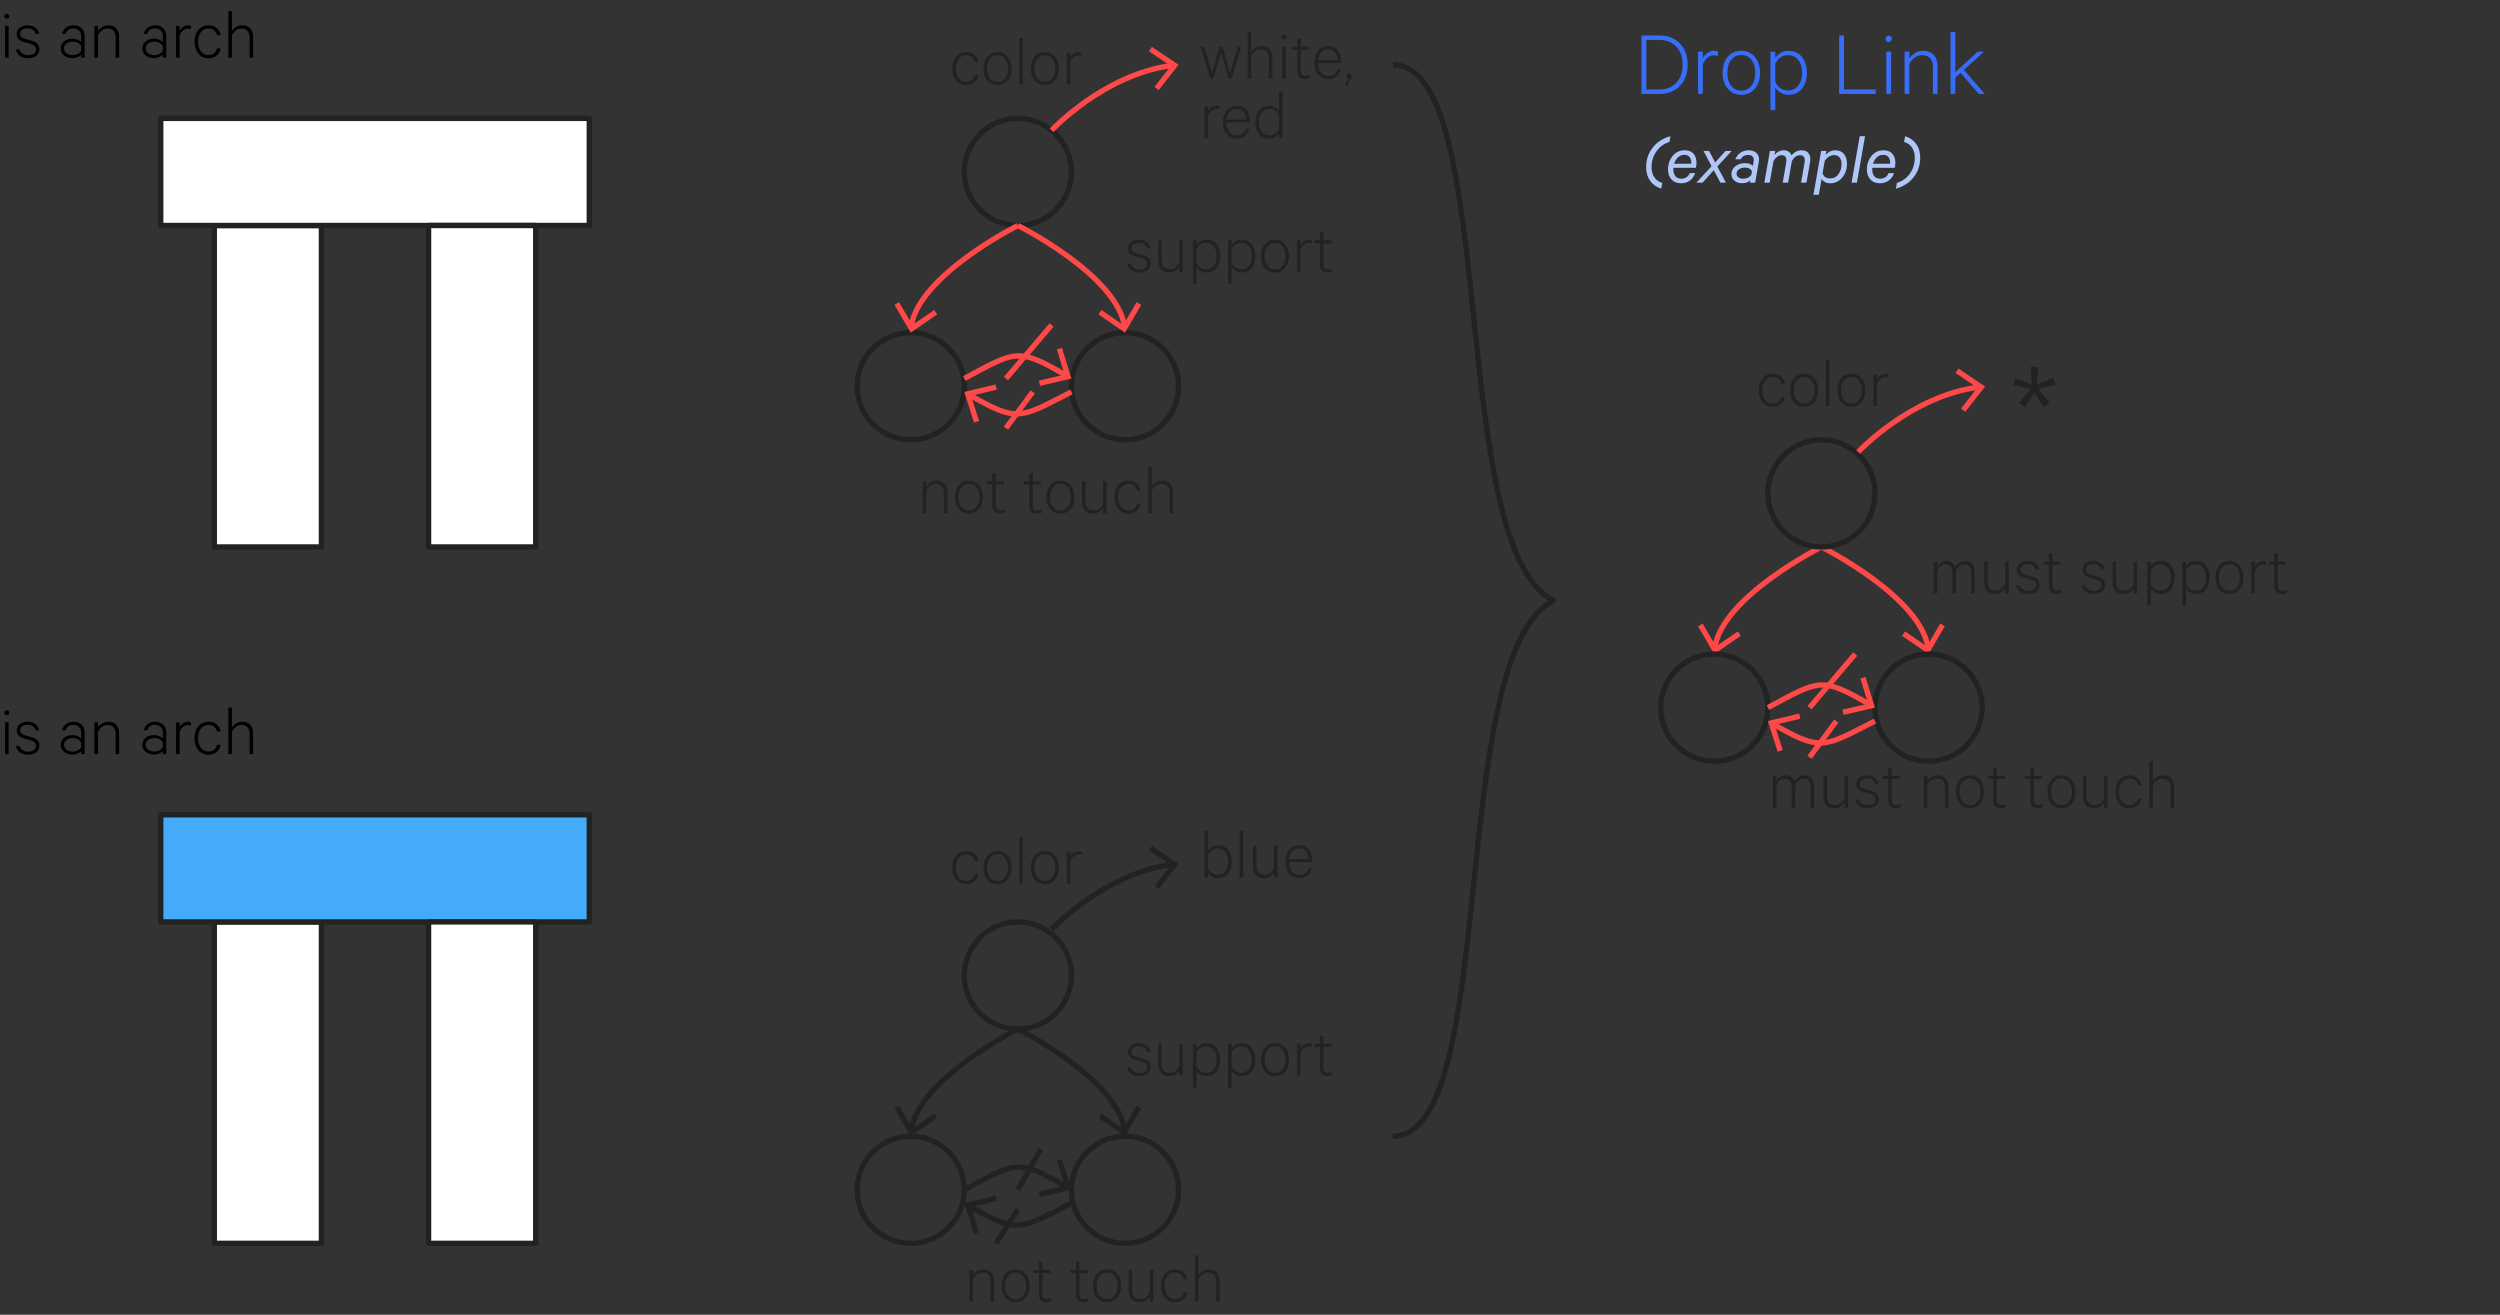 <?xml version="1.0" encoding="utf-8"?>
<!-- Generator: Adobe Illustrator 16.0.0, SVG Export Plug-In . SVG Version: 6.00 Build 0)  -->
<!DOCTYPE svg PUBLIC "-//W3C//DTD SVG 1.1 Tiny//EN" "http://www.w3.org/Graphics/SVG/1.1/DTD/svg11-tiny.dtd">
<svg version="1.1" baseProfile="tiny" id="Layer_1" xmlns="http://www.w3.org/2000/svg" xmlns:xlink="http://www.w3.org/1999/xlink"
	 x="0px" y="0px" width="466.702px" height="245.44px" viewBox="0 0 466.702 245.44" xml:space="preserve">
<rect x="0" y="0" width="466.702" height="245.44" fill="#333333" stroke="none"/>
<g>
	<path fill="none" stroke="#FF4848" stroke-linejoin="round" d="M340.025,102.101c0,0-18.583,9.292-19.925,18.918"/>
	<g>
		<polygon fill="#FF4848" points="316.988,116.92 317.852,116.413 320.343,120.668 324.405,117.873 324.972,118.697 
			320.023,122.102 		"/>
	</g>
</g>
<g>
	<path fill="none" stroke="#FF4848" stroke-linejoin="round" d="M340.025,102.101c0,0,18.584,9.292,19.926,18.918"/>
	<g>
		<polygon fill="#FF4848" points="355.079,118.698 355.646,117.873 359.707,120.669 362.199,116.413 363.062,116.92 
			360.026,122.102 		"/>
	</g>
</g>
<rect x="40.003" y="42.096" fill="#FFFFFF" stroke="#222222" stroke-linejoin="round" stroke-miterlimit="10" width="20.002" height="60.005"/>
<rect x="30.003" y="22.095" fill="#FFFFFF" stroke="#222222" stroke-linejoin="round" stroke-miterlimit="10" width="80.006" height="20.001"/>
<rect x="80.006" y="42.096" fill="#FFFFFF" stroke="#222222" stroke-linejoin="round" stroke-miterlimit="10" width="20.002" height="60.005"/>
<circle fill="none" stroke="#222222" stroke-linejoin="round" stroke-miterlimit="10" cx="190.015" cy="32.095" r="10.001"/>
<circle fill="none" stroke="#222222" stroke-linejoin="round" stroke-miterlimit="10" cx="170.013" cy="72.099" r="10"/>
<circle fill="none" stroke="#222222" stroke-linejoin="round" stroke-miterlimit="10" cx="210.016" cy="72.099" r="10"/>
<g>
	<path fill="none" stroke="#FF4848" stroke-linejoin="round" d="M190.015,42.096c0,0-18.584,9.292-19.926,18.919"/>
	<g>
		<polygon fill="#FF4848" points="166.977,56.916 167.84,56.409 170.331,60.664 174.394,57.869 174.96,58.693 170.012,62.098 		"/>
	</g>
</g>
<g>
	<path fill="none" stroke="#FF4848" stroke-linejoin="round" d="M190.015,42.096c0,0,18.583,9.292,19.925,18.919"/>
	<g>
		<polygon fill="#FF4848" points="205.067,58.694 205.634,57.869 209.695,60.665 212.188,56.409 213.051,56.916 210.015,62.098 		
			"/>
	</g>
</g>
<g>
	<rect x="210.017" y="42.097" fill="none" width="50.004" height="10"/>
	<path fill="#222222" d="M210.417,49.23h0.666c0.24,0.72,0.791,1.08,1.653,1.08c0.427,0,0.773-0.094,1.041-0.28
		c0.267-0.187,0.399-0.458,0.399-0.813c0-0.498-0.364-0.849-1.093-1.054l-1.107-0.307c-0.934-0.248-1.4-0.746-1.4-1.493
		c0-0.498,0.191-0.896,0.574-1.193c0.382-0.298,0.857-0.446,1.427-0.446c0.604,0,1.095,0.142,1.473,0.427
		c0.378,0.284,0.62,0.68,0.728,1.187h-0.653c-0.231-0.693-0.747-1.04-1.547-1.04c-0.392,0-0.716,0.091-0.974,0.273
		c-0.258,0.182-0.387,0.438-0.387,0.767c0,0.267,0.082,0.467,0.246,0.6c0.165,0.134,0.438,0.254,0.82,0.36l1.054,0.293
		c0.986,0.258,1.48,0.796,1.48,1.613c0,0.525-0.196,0.937-0.587,1.233c-0.392,0.299-0.894,0.447-1.507,0.447
		c-0.604,0-1.118-0.146-1.54-0.44C210.761,50.15,210.506,49.746,210.417,49.23z"/>
	<path fill="#222222" d="M220.804,44.843v5.921h-0.653v-0.946c-0.195,0.302-0.458,0.556-0.786,0.76
		c-0.329,0.204-0.693,0.307-1.094,0.307c-0.658,0-1.165-0.193-1.521-0.58s-0.533-0.9-0.533-1.54v-3.921h0.653v3.827
		c0,0.48,0.127,0.867,0.38,1.16c0.254,0.294,0.634,0.44,1.141,0.44c0.391,0,0.744-0.12,1.06-0.36s0.549-0.547,0.7-0.92v-4.147
		H220.804z"/>
	<path fill="#222222" d="M223.364,49.884v3.146h-0.667v-8.188h0.667v0.881c0.178-0.275,0.434-0.512,0.767-0.707
		c0.334-0.195,0.691-0.293,1.073-0.293c0.827,0,1.465,0.295,1.914,0.887c0.448,0.591,0.673,1.322,0.673,2.193
		s-0.225,1.603-0.673,2.193c-0.449,0.591-1.087,0.887-1.914,0.887c-0.382,0-0.739-0.098-1.073-0.294
		C223.798,50.395,223.542,50.159,223.364,49.884z M223.364,46.51v2.587c0.409,0.782,1,1.174,1.773,1.174
		c0.613,0,1.098-0.229,1.454-0.687c0.355-0.458,0.533-1.052,0.533-1.78c0-0.729-0.178-1.322-0.533-1.78
		c-0.356-0.458-0.841-0.687-1.454-0.687C224.364,45.337,223.773,45.728,223.364,46.51z"/>
	<path fill="#222222" d="M229.925,49.884v3.146h-0.667v-8.188h0.667v0.881c0.178-0.275,0.434-0.512,0.767-0.707
		c0.334-0.195,0.691-0.293,1.073-0.293c0.827,0,1.465,0.295,1.914,0.887c0.448,0.591,0.673,1.322,0.673,2.193
		s-0.225,1.603-0.673,2.193c-0.449,0.591-1.087,0.887-1.914,0.887c-0.382,0-0.739-0.098-1.073-0.294
		C230.358,50.395,230.103,50.159,229.925,49.884z M229.925,46.51v2.587c0.409,0.782,1,1.174,1.773,1.174
		c0.613,0,1.098-0.229,1.454-0.687c0.355-0.458,0.533-1.052,0.533-1.78c0-0.729-0.178-1.322-0.533-1.78
		c-0.356-0.458-0.841-0.687-1.454-0.687C230.925,45.337,230.334,45.728,229.925,46.51z"/>
	<path fill="#222222" d="M239.92,45.576c0.484,0.569,0.727,1.312,0.727,2.228c0,0.915-0.242,1.658-0.727,2.227
		c-0.485,0.569-1.118,0.854-1.9,0.854s-1.414-0.284-1.894-0.854c-0.48-0.568-0.72-1.312-0.72-2.227c0-0.916,0.239-1.658,0.72-2.228
		c0.479-0.568,1.111-0.853,1.894-0.853S239.435,45.008,239.92,45.576z M239.446,49.61c0.355-0.458,0.533-1.061,0.533-1.807
		c0-0.747-0.178-1.349-0.533-1.807s-0.831-0.688-1.427-0.688c-0.587,0-1.059,0.229-1.414,0.688s-0.533,1.06-0.533,1.807
		c0,0.746,0.178,1.349,0.533,1.807s0.827,0.687,1.414,0.687C238.615,50.297,239.091,50.068,239.446,49.61z"/>
	<path fill="#222222" d="M244.899,44.804v0.653c-0.169-0.071-0.351-0.107-0.547-0.107c-0.355,0-0.671,0.116-0.946,0.347
		c-0.275,0.231-0.484,0.543-0.627,0.934v4.134h-0.667v-5.921h0.667v0.947c0.143-0.312,0.355-0.566,0.641-0.767
		c0.284-0.2,0.604-0.3,0.96-0.3C244.549,44.724,244.722,44.75,244.899,44.804z"/>
	<path fill="#222222" d="M246.394,49.391v-3.974h-1.001v-0.574h1.001v-1.52h0.653v1.52h1.533v0.574h-1.533v3.906
		c0,0.641,0.284,0.96,0.853,0.96c0.285,0,0.556-0.075,0.813-0.227v0.627c-0.249,0.134-0.542,0.2-0.88,0.2
		c-0.444,0-0.796-0.127-1.053-0.38C246.521,50.25,246.394,49.879,246.394,49.391z"/>
</g>
<g>
	<rect x="0.001" y="2.094" fill="none" width="60.004" height="20.001"/>
	<path d="M1.601,2.72c0.088,0.089,0.133,0.196,0.133,0.32c0,0.125-0.045,0.231-0.133,0.32c-0.09,0.089-0.196,0.133-0.32,0.133
		c-0.125,0-0.231-0.044-0.32-0.133S0.827,3.165,0.827,3.04c0-0.124,0.044-0.231,0.133-0.32s0.195-0.133,0.32-0.133
		C1.404,2.587,1.511,2.631,1.601,2.72z M1.613,4.84v5.92H0.946V4.84H1.613z"/>
	<path d="M2.96,9.228h0.666c0.24,0.72,0.791,1.08,1.653,1.08c0.427,0,0.773-0.094,1.041-0.28C6.587,9.841,6.72,9.569,6.72,9.214
		c0-0.498-0.364-0.849-1.093-1.053L4.52,7.854c-0.934-0.249-1.4-0.747-1.4-1.494c0-0.498,0.191-0.896,0.574-1.193
		C4.075,4.869,4.551,4.72,5.12,4.72c0.604,0,1.095,0.143,1.473,0.427c0.378,0.285,0.62,0.68,0.728,1.187H6.667
		C6.436,5.64,5.92,5.293,5.12,5.293c-0.392,0-0.716,0.091-0.974,0.273C3.889,5.75,3.76,6.005,3.76,6.334
		c0,0.267,0.082,0.466,0.246,0.6c0.165,0.133,0.438,0.253,0.82,0.36L5.88,7.587C6.866,7.845,7.36,8.383,7.36,9.2
		c0,0.525-0.196,0.937-0.587,1.233c-0.392,0.299-0.894,0.447-1.507,0.447c-0.604,0-1.118-0.146-1.54-0.44
		C3.304,10.147,3.049,9.743,2.96,9.228z"/>
	<path d="M15.801,10.761h-0.64v-0.56c-0.143,0.169-0.365,0.319-0.667,0.453c-0.303,0.133-0.627,0.2-0.974,0.2
		c-0.622,0-1.143-0.167-1.56-0.5c-0.418-0.334-0.627-0.776-0.627-1.327c0-0.533,0.213-0.969,0.64-1.307s0.951-0.507,1.573-0.507
		c0.32,0,0.632,0.064,0.934,0.193c0.303,0.129,0.529,0.273,0.681,0.433V6.787c0-0.444-0.132-0.802-0.394-1.073
		c-0.263-0.271-0.625-0.407-1.087-0.407c-0.738,0-1.218,0.338-1.44,1.013h-0.653c0.115-0.498,0.362-0.889,0.74-1.173
		c0.378-0.284,0.829-0.427,1.354-0.427c0.658,0,1.176,0.185,1.554,0.553c0.378,0.369,0.566,0.865,0.566,1.487V10.761z M15.161,9.414
		V8.653c-0.099-0.258-0.296-0.468-0.594-0.633s-0.625-0.247-0.98-0.247c-0.453,0-0.838,0.109-1.153,0.327s-0.473,0.527-0.473,0.927
		c0,0.4,0.157,0.711,0.473,0.934c0.315,0.222,0.7,0.333,1.153,0.333c0.355,0,0.683-0.082,0.98-0.247
		C14.865,9.883,15.062,9.672,15.161,9.414z"/>
	<path d="M17.627,10.761V4.84h0.667v0.947c0.195-0.302,0.46-0.556,0.794-0.76c0.333-0.204,0.699-0.307,1.1-0.307
		c0.658,0,1.165,0.193,1.521,0.58s0.533,0.9,0.533,1.54v3.92h-0.653V6.934c0-0.48-0.127-0.867-0.38-1.16
		c-0.254-0.293-0.634-0.44-1.141-0.44c-0.391,0-0.746,0.12-1.066,0.36c-0.32,0.24-0.556,0.546-0.707,0.92v4.147H17.627z"/>
	<path d="M31.042,10.761h-0.64v-0.56c-0.143,0.169-0.365,0.319-0.667,0.453c-0.303,0.133-0.627,0.2-0.974,0.2
		c-0.622,0-1.143-0.167-1.56-0.5c-0.418-0.334-0.627-0.776-0.627-1.327c0-0.533,0.213-0.969,0.64-1.307s0.951-0.507,1.573-0.507
		c0.32,0,0.632,0.064,0.934,0.193c0.303,0.129,0.529,0.273,0.681,0.433V6.787c0-0.444-0.132-0.802-0.394-1.073
		c-0.263-0.271-0.625-0.407-1.087-0.407c-0.738,0-1.218,0.338-1.44,1.013h-0.653c0.115-0.498,0.362-0.889,0.74-1.173
		c0.378-0.284,0.829-0.427,1.354-0.427c0.658,0,1.176,0.185,1.554,0.553c0.378,0.369,0.566,0.865,0.566,1.487V10.761z M30.402,9.414
		V8.653c-0.099-0.258-0.296-0.468-0.594-0.633s-0.625-0.247-0.98-0.247c-0.453,0-0.838,0.109-1.153,0.327s-0.473,0.527-0.473,0.927
		c0,0.4,0.157,0.711,0.473,0.934c0.315,0.222,0.7,0.333,1.153,0.333c0.355,0,0.683-0.082,0.98-0.247
		C30.106,9.883,30.304,9.672,30.402,9.414z"/>
	<path d="M35.655,4.8v0.653c-0.169-0.071-0.351-0.106-0.547-0.106c-0.355,0-0.671,0.115-0.946,0.347
		c-0.275,0.231-0.484,0.542-0.627,0.933v4.134h-0.667V4.84h0.667v0.947c0.143-0.311,0.355-0.567,0.641-0.767
		c0.284-0.2,0.604-0.3,0.96-0.3C35.305,4.72,35.478,4.747,35.655,4.8z"/>
	<path d="M37.029,10.027c-0.48-0.568-0.72-1.312-0.72-2.227c0-0.915,0.239-1.658,0.72-2.227c0.479-0.569,1.111-0.854,1.894-0.854
		c0.613,0,1.117,0.167,1.514,0.5c0.395,0.333,0.646,0.78,0.753,1.34h-0.68c-0.089-0.391-0.271-0.696-0.547-0.914
		s-0.622-0.327-1.04-0.327c-0.578,0-1.047,0.227-1.407,0.68c-0.359,0.453-0.54,1.053-0.54,1.8c0,0.748,0.181,1.347,0.54,1.8
		c0.36,0.453,0.829,0.68,1.407,0.68c0.418,0,0.765-0.108,1.04-0.326s0.458-0.522,0.547-0.913h0.68
		c-0.106,0.56-0.358,1.006-0.753,1.34c-0.396,0.333-0.9,0.5-1.514,0.5C38.141,10.881,37.509,10.597,37.029,10.027z"/>
	<path d="M42.629,10.761V2.093h0.667v3.694c0.195-0.302,0.46-0.556,0.794-0.76c0.333-0.204,0.699-0.307,1.1-0.307
		c0.658,0,1.165,0.193,1.521,0.58s0.533,0.9,0.533,1.54v3.92H46.59V6.934c0-0.48-0.127-0.867-0.38-1.16
		c-0.254-0.293-0.634-0.44-1.141-0.44c-0.391,0-0.746,0.12-1.066,0.36c-0.32,0.24-0.556,0.546-0.707,0.92v4.147H42.629z"/>
</g>
<g>
	<rect x="0.001" y="132.103" fill="none" width="80.006" height="20.002"/>
	<path d="M1.601,132.729c0.088,0.09,0.133,0.196,0.133,0.32c0,0.125-0.045,0.231-0.133,0.32c-0.09,0.089-0.196,0.133-0.32,0.133
		c-0.125,0-0.231-0.044-0.32-0.133s-0.133-0.195-0.133-0.32c0-0.124,0.044-0.23,0.133-0.32c0.089-0.088,0.195-0.133,0.32-0.133
		C1.404,132.597,1.511,132.642,1.601,132.729z M1.613,134.85v5.921H0.946v-5.921H1.613z"/>
	<path d="M2.96,139.237h0.666c0.24,0.72,0.791,1.08,1.653,1.08c0.427,0,0.773-0.094,1.041-0.28c0.267-0.187,0.399-0.458,0.399-0.813
		c0-0.498-0.364-0.849-1.093-1.054l-1.107-0.307c-0.934-0.248-1.4-0.746-1.4-1.493c0-0.498,0.191-0.896,0.574-1.193
		c0.382-0.298,0.857-0.446,1.427-0.446c0.604,0,1.095,0.142,1.473,0.427c0.378,0.284,0.62,0.68,0.728,1.187H6.667
		c-0.231-0.693-0.747-1.04-1.547-1.04c-0.392,0-0.716,0.091-0.974,0.273c-0.258,0.182-0.387,0.438-0.387,0.767
		c0,0.267,0.082,0.467,0.246,0.6c0.165,0.134,0.438,0.254,0.82,0.36l1.054,0.293c0.986,0.258,1.48,0.796,1.48,1.613
		c0,0.525-0.196,0.937-0.587,1.233c-0.392,0.299-0.894,0.447-1.507,0.447c-0.604,0-1.118-0.146-1.54-0.44
		C3.304,140.157,3.049,139.753,2.96,139.237z"/>
	<path d="M15.801,140.771h-0.64v-0.56c-0.143,0.169-0.365,0.319-0.667,0.453c-0.303,0.133-0.627,0.2-0.974,0.2
		c-0.622,0-1.143-0.167-1.56-0.5c-0.418-0.334-0.627-0.776-0.627-1.327c0-0.533,0.213-0.969,0.64-1.307s0.951-0.507,1.573-0.507
		c0.32,0,0.632,0.064,0.934,0.193c0.303,0.129,0.529,0.273,0.681,0.434v-1.054c0-0.444-0.132-0.802-0.394-1.073
		c-0.263-0.271-0.625-0.407-1.087-0.407c-0.738,0-1.218,0.338-1.44,1.014h-0.653c0.115-0.498,0.362-0.889,0.74-1.173
		c0.378-0.285,0.829-0.427,1.354-0.427c0.658,0,1.176,0.185,1.554,0.553c0.378,0.369,0.566,0.865,0.566,1.487V140.771z
		 M15.161,139.424v-0.76c-0.099-0.258-0.296-0.469-0.594-0.634c-0.298-0.164-0.625-0.247-0.98-0.247
		c-0.453,0-0.838,0.109-1.153,0.327s-0.473,0.526-0.473,0.927s0.157,0.711,0.473,0.934c0.315,0.222,0.7,0.333,1.153,0.333
		c0.355,0,0.683-0.082,0.98-0.247C14.865,139.893,15.062,139.682,15.161,139.424z"/>
	<path d="M17.627,140.771v-5.921h0.667v0.947c0.195-0.302,0.46-0.556,0.794-0.76c0.333-0.205,0.699-0.307,1.1-0.307
		c0.658,0,1.165,0.193,1.521,0.58s0.533,0.899,0.533,1.54v3.92h-0.653v-3.827c0-0.479-0.127-0.866-0.38-1.16
		c-0.254-0.293-0.634-0.439-1.141-0.439c-0.391,0-0.746,0.12-1.066,0.359c-0.32,0.24-0.556,0.547-0.707,0.92v4.147H17.627z"/>
	<path d="M31.042,140.771h-0.64v-0.56c-0.143,0.169-0.365,0.319-0.667,0.453c-0.303,0.133-0.627,0.2-0.974,0.2
		c-0.622,0-1.143-0.167-1.56-0.5c-0.418-0.334-0.627-0.776-0.627-1.327c0-0.533,0.213-0.969,0.64-1.307s0.951-0.507,1.573-0.507
		c0.32,0,0.632,0.064,0.934,0.193c0.303,0.129,0.529,0.273,0.681,0.434v-1.054c0-0.444-0.132-0.802-0.394-1.073
		c-0.263-0.271-0.625-0.407-1.087-0.407c-0.738,0-1.218,0.338-1.44,1.014h-0.653c0.115-0.498,0.362-0.889,0.74-1.173
		c0.378-0.285,0.829-0.427,1.354-0.427c0.658,0,1.176,0.185,1.554,0.553c0.378,0.369,0.566,0.865,0.566,1.487V140.771z
		 M30.402,139.424v-0.76c-0.099-0.258-0.296-0.469-0.594-0.634c-0.298-0.164-0.625-0.247-0.98-0.247
		c-0.453,0-0.838,0.109-1.153,0.327s-0.473,0.526-0.473,0.927s0.157,0.711,0.473,0.934c0.315,0.222,0.7,0.333,1.153,0.333
		c0.355,0,0.683-0.082,0.98-0.247C30.106,139.893,30.304,139.682,30.402,139.424z"/>
	<path d="M35.655,134.811v0.653c-0.169-0.071-0.351-0.107-0.547-0.107c-0.355,0-0.671,0.116-0.946,0.347
		c-0.275,0.231-0.484,0.543-0.627,0.934v4.134h-0.667v-5.921h0.667v0.947c0.143-0.312,0.355-0.566,0.641-0.767
		c0.284-0.2,0.604-0.3,0.96-0.3C35.305,134.73,35.478,134.757,35.655,134.811z"/>
	<path d="M37.029,140.037c-0.48-0.568-0.72-1.312-0.72-2.227c0-0.916,0.239-1.658,0.72-2.228c0.479-0.568,1.111-0.853,1.894-0.853
		c0.613,0,1.117,0.166,1.514,0.5c0.395,0.333,0.646,0.779,0.753,1.34h-0.68c-0.089-0.392-0.271-0.695-0.547-0.913
		s-0.622-0.327-1.04-0.327c-0.578,0-1.047,0.227-1.407,0.68c-0.359,0.454-0.54,1.054-0.54,1.801c0,0.746,0.181,1.347,0.54,1.8
		c0.36,0.453,0.829,0.68,1.407,0.68c0.418,0,0.765-0.108,1.04-0.326s0.458-0.522,0.547-0.913h0.68
		c-0.106,0.56-0.358,1.006-0.753,1.34c-0.396,0.333-0.9,0.5-1.514,0.5C38.141,140.891,37.509,140.606,37.029,140.037z"/>
	<path d="M42.629,140.771v-8.667h0.667v3.693c0.195-0.302,0.46-0.556,0.794-0.76c0.333-0.205,0.699-0.307,1.1-0.307
		c0.658,0,1.165,0.193,1.521,0.58s0.533,0.899,0.533,1.54v3.92H46.59v-3.827c0-0.479-0.127-0.866-0.38-1.16
		c-0.254-0.293-0.634-0.439-1.141-0.439c-0.391,0-0.746,0.12-1.066,0.359c-0.32,0.24-0.556,0.547-0.707,0.92v4.147H42.629z"/>
</g>
<path fill="none" stroke="#222222" stroke-linejoin="round" stroke-miterlimit="10" d="M260.02,12.094
	c20.002,0,10.001,90.007,30.003,100.008c-20.002,10-10.001,100.007-30.003,100.007"/>
<circle fill="none" stroke="#222222" stroke-linejoin="round" stroke-miterlimit="10" cx="340.026" cy="92.1" r="10"/>
<circle fill="none" stroke="#222222" stroke-linejoin="round" stroke-miterlimit="10" cx="320.024" cy="132.103" r="10.001"/>
<circle fill="none" stroke="#222222" stroke-linejoin="round" stroke-miterlimit="10" cx="360.027" cy="132.103" r="10.001"/>
<g>
	<rect x="360.027" y="102.101" fill="none" width="90.007" height="10.001"/>
	<path fill="#222222" d="M365.002,105.86c0.178-0.32,0.431-0.589,0.76-0.807s0.689-0.326,1.08-0.326c0.578,0,1.022,0.187,1.334,0.56
		c0.311,0.373,0.467,0.867,0.467,1.48v4h-0.653v-3.907c0-0.471-0.107-0.842-0.32-1.113c-0.214-0.271-0.529-0.406-0.947-0.406
		c-0.355,0-0.675,0.115-0.96,0.347c-0.284,0.231-0.488,0.528-0.613,0.894v4.187h-0.666v-3.907c0-0.471-0.107-0.842-0.32-1.113
		c-0.214-0.271-0.529-0.406-0.947-0.406c-0.355,0-0.676,0.115-0.96,0.347s-0.488,0.528-0.613,0.894v4.187h-0.667v-5.921h0.667v0.907
		c0.16-0.302,0.389-0.549,0.687-0.74c0.298-0.19,0.638-0.286,1.021-0.286C364.176,104.728,364.727,105.105,365.002,105.86z"/>
	<path fill="#222222" d="M375.003,104.847v5.921h-0.653v-0.946c-0.195,0.302-0.458,0.556-0.786,0.76
		c-0.329,0.204-0.693,0.307-1.094,0.307c-0.658,0-1.165-0.193-1.521-0.58s-0.533-0.9-0.533-1.54v-3.921h0.653v3.827
		c0,0.48,0.127,0.867,0.38,1.16c0.254,0.294,0.634,0.44,1.141,0.44c0.391,0,0.744-0.12,1.06-0.36s0.549-0.547,0.7-0.92v-4.147
		H375.003z"/>
	<path fill="#222222" d="M376.351,109.234h0.666c0.24,0.72,0.791,1.08,1.653,1.08c0.427,0,0.773-0.094,1.041-0.28
		c0.267-0.187,0.399-0.458,0.399-0.813c0-0.498-0.364-0.849-1.093-1.054l-1.107-0.307c-0.934-0.248-1.4-0.746-1.4-1.493
		c0-0.498,0.191-0.896,0.574-1.193c0.382-0.298,0.857-0.446,1.427-0.446c0.604,0,1.095,0.142,1.473,0.427
		c0.378,0.284,0.62,0.68,0.728,1.187h-0.653c-0.231-0.693-0.747-1.04-1.547-1.04c-0.392,0-0.716,0.091-0.974,0.273
		c-0.258,0.182-0.387,0.438-0.387,0.767c0,0.267,0.082,0.467,0.246,0.6c0.165,0.134,0.438,0.254,0.82,0.36l1.054,0.293
		c0.986,0.258,1.48,0.796,1.48,1.613c0,0.525-0.196,0.937-0.587,1.233c-0.392,0.299-0.894,0.447-1.507,0.447
		c-0.604,0-1.118-0.146-1.54-0.44C376.694,110.154,376.439,109.75,376.351,109.234z"/>
	<path fill="#222222" d="M382.484,109.395v-3.974h-1.001v-0.574h1.001v-1.52h0.653v1.52h1.533v0.574h-1.533v3.906
		c0,0.641,0.284,0.96,0.853,0.96c0.285,0,0.556-0.075,0.813-0.227v0.627c-0.249,0.134-0.542,0.2-0.88,0.2
		c-0.444,0-0.796-0.127-1.053-0.38C382.612,110.254,382.484,109.883,382.484,109.395z"/>
	<path fill="#222222" d="M388.578,109.234h0.666c0.24,0.72,0.791,1.08,1.653,1.08c0.427,0,0.773-0.094,1.041-0.28
		c0.267-0.187,0.399-0.458,0.399-0.813c0-0.498-0.364-0.849-1.093-1.054l-1.107-0.307c-0.934-0.248-1.4-0.746-1.4-1.493
		c0-0.498,0.191-0.896,0.574-1.193c0.382-0.298,0.857-0.446,1.427-0.446c0.604,0,1.095,0.142,1.473,0.427
		c0.378,0.284,0.62,0.68,0.728,1.187h-0.653c-0.231-0.693-0.747-1.04-1.547-1.04c-0.392,0-0.716,0.091-0.974,0.273
		c-0.258,0.182-0.387,0.438-0.387,0.767c0,0.267,0.082,0.467,0.246,0.6c0.165,0.134,0.438,0.254,0.82,0.36l1.054,0.293
		c0.986,0.258,1.48,0.796,1.48,1.613c0,0.525-0.196,0.937-0.587,1.233c-0.392,0.299-0.894,0.447-1.507,0.447
		c-0.604,0-1.118-0.146-1.54-0.44C388.922,110.154,388.667,109.75,388.578,109.234z"/>
	<path fill="#222222" d="M398.965,104.847v5.921h-0.653v-0.946c-0.195,0.302-0.458,0.556-0.786,0.76
		c-0.329,0.204-0.693,0.307-1.094,0.307c-0.658,0-1.165-0.193-1.521-0.58s-0.533-0.9-0.533-1.54v-3.921h0.653v3.827
		c0,0.48,0.127,0.867,0.38,1.16c0.254,0.294,0.634,0.44,1.141,0.44c0.391,0,0.744-0.12,1.06-0.36s0.549-0.547,0.7-0.92v-4.147
		H398.965z"/>
	<path fill="#222222" d="M401.525,109.888v3.146h-0.667v-8.188h0.667v0.881c0.178-0.275,0.434-0.512,0.767-0.707
		c0.334-0.195,0.691-0.293,1.073-0.293c0.827,0,1.465,0.295,1.914,0.887c0.448,0.591,0.673,1.322,0.673,2.193
		s-0.225,1.603-0.673,2.193c-0.449,0.591-1.087,0.887-1.914,0.887c-0.382,0-0.739-0.098-1.073-0.294
		C401.959,110.398,401.703,110.163,401.525,109.888z M401.525,106.514v2.587c0.409,0.782,1,1.174,1.773,1.174
		c0.613,0,1.098-0.229,1.454-0.687c0.355-0.458,0.533-1.052,0.533-1.78c0-0.729-0.178-1.322-0.533-1.78
		c-0.356-0.458-0.841-0.687-1.454-0.687C402.525,105.341,401.935,105.731,401.525,106.514z"/>
	<path fill="#222222" d="M408.086,109.888v3.146h-0.667v-8.188h0.667v0.881c0.178-0.275,0.434-0.512,0.767-0.707
		c0.334-0.195,0.691-0.293,1.073-0.293c0.827,0,1.465,0.295,1.914,0.887c0.448,0.591,0.673,1.322,0.673,2.193
		s-0.225,1.603-0.673,2.193c-0.449,0.591-1.087,0.887-1.914,0.887c-0.382,0-0.739-0.098-1.073-0.294
		C408.52,110.398,408.264,110.163,408.086,109.888z M408.086,106.514v2.587c0.409,0.782,1,1.174,1.773,1.174
		c0.613,0,1.098-0.229,1.454-0.687c0.355-0.458,0.533-1.052,0.533-1.78c0-0.729-0.178-1.322-0.533-1.78
		c-0.356-0.458-0.841-0.687-1.454-0.687C409.086,105.341,408.495,105.731,408.086,106.514z"/>
	<path fill="#222222" d="M418.081,105.58c0.484,0.569,0.727,1.312,0.727,2.228c0,0.915-0.242,1.658-0.727,2.227
		c-0.485,0.569-1.118,0.854-1.9,0.854s-1.414-0.284-1.894-0.854c-0.48-0.568-0.72-1.312-0.72-2.227c0-0.916,0.239-1.658,0.72-2.228
		c0.479-0.568,1.111-0.853,1.894-0.853S417.596,105.012,418.081,105.58z M417.607,109.614c0.355-0.458,0.533-1.061,0.533-1.807
		c0-0.747-0.178-1.349-0.533-1.807s-0.831-0.688-1.427-0.688c-0.587,0-1.059,0.229-1.414,0.688s-0.533,1.06-0.533,1.807
		c0,0.746,0.178,1.349,0.533,1.807s0.827,0.687,1.414,0.687C416.776,110.301,417.252,110.072,417.607,109.614z"/>
	<path fill="#222222" d="M423.061,104.808v0.653c-0.169-0.071-0.351-0.107-0.547-0.107c-0.355,0-0.671,0.116-0.946,0.347
		c-0.275,0.231-0.484,0.543-0.627,0.934v4.134h-0.667v-5.921h0.667v0.947c0.143-0.312,0.355-0.566,0.641-0.767
		c0.284-0.2,0.604-0.3,0.96-0.3C422.71,104.728,422.883,104.754,423.061,104.808z"/>
	<path fill="#222222" d="M424.555,109.395v-3.974h-1.001v-0.574h1.001v-1.52h0.653v1.52h1.533v0.574h-1.533v3.906
		c0,0.641,0.284,0.96,0.853,0.96c0.285,0,0.556-0.075,0.813-0.227v0.627c-0.249,0.134-0.542,0.2-0.88,0.2
		c-0.444,0-0.796-0.127-1.053-0.38C424.683,110.254,424.555,109.883,424.555,109.395z"/>
</g>
<circle fill="none" stroke="#222222" stroke-linejoin="round" stroke-miterlimit="10" cx="190.015" cy="182.106" r="10.001"/>
<circle fill="none" stroke="#222222" stroke-linejoin="round" stroke-miterlimit="10" cx="170.013" cy="222.109" r="10"/>
<circle fill="none" stroke="#222222" stroke-linejoin="round" stroke-miterlimit="10" cx="210.016" cy="222.109" r="10"/>
<g>
	<path fill="none" stroke="#222222" stroke-linejoin="round" d="M190.015,192.107c0,0-18.584,9.291-19.926,18.919"/>
	<g>
		<polygon fill="#222222" points="166.977,206.927 167.84,206.42 170.331,210.675 174.394,207.88 174.96,208.704 170.012,212.108 		
			"/>
	</g>
</g>
<g>
	<path fill="none" stroke="#222222" stroke-linejoin="round" d="M190.015,192.107c0,0,18.583,9.291,19.925,18.919"/>
	<g>
		<polygon fill="#222222" points="205.067,208.705 205.634,207.88 209.695,210.676 212.188,206.42 213.051,206.927 210.015,212.108 
					"/>
	</g>
</g>
<g>
	<rect x="210.017" y="192.107" fill="none" width="50.004" height="10.001"/>
	<path fill="#222222" d="M210.417,199.241h0.666c0.24,0.72,0.791,1.08,1.653,1.08c0.427,0,0.773-0.094,1.041-0.28
		c0.267-0.187,0.399-0.458,0.399-0.813c0-0.498-0.364-0.849-1.093-1.054l-1.107-0.307c-0.934-0.248-1.4-0.746-1.4-1.493
		c0-0.498,0.191-0.896,0.574-1.193c0.382-0.298,0.857-0.446,1.427-0.446c0.604,0,1.095,0.142,1.473,0.427
		c0.378,0.284,0.62,0.68,0.728,1.187h-0.653c-0.231-0.693-0.747-1.04-1.547-1.04c-0.392,0-0.716,0.091-0.974,0.273
		c-0.258,0.182-0.387,0.438-0.387,0.767c0,0.267,0.082,0.467,0.246,0.6c0.165,0.134,0.438,0.254,0.82,0.36l1.054,0.293
		c0.986,0.258,1.48,0.796,1.48,1.613c0,0.525-0.196,0.937-0.587,1.233c-0.392,0.299-0.894,0.447-1.507,0.447
		c-0.604,0-1.118-0.146-1.54-0.44C210.761,200.161,210.506,199.757,210.417,199.241z"/>
	<path fill="#222222" d="M220.804,194.854v5.921h-0.653v-0.946c-0.195,0.302-0.458,0.556-0.786,0.76
		c-0.329,0.204-0.693,0.307-1.094,0.307c-0.658,0-1.165-0.193-1.521-0.58s-0.533-0.9-0.533-1.54v-3.921h0.653v3.827
		c0,0.48,0.127,0.867,0.38,1.16c0.254,0.294,0.634,0.44,1.141,0.44c0.391,0,0.744-0.12,1.06-0.36s0.549-0.547,0.7-0.92v-4.147
		H220.804z"/>
	<path fill="#222222" d="M223.364,199.895v3.146h-0.667v-8.188h0.667v0.881c0.178-0.275,0.434-0.512,0.767-0.707
		c0.334-0.195,0.691-0.293,1.073-0.293c0.827,0,1.465,0.295,1.914,0.887c0.448,0.591,0.673,1.322,0.673,2.193
		s-0.225,1.603-0.673,2.193c-0.449,0.591-1.087,0.887-1.914,0.887c-0.382,0-0.739-0.098-1.073-0.294
		C223.798,200.405,223.542,200.17,223.364,199.895z M223.364,196.521v2.587c0.409,0.782,1,1.174,1.773,1.174
		c0.613,0,1.098-0.229,1.454-0.687c0.355-0.458,0.533-1.052,0.533-1.78c0-0.729-0.178-1.322-0.533-1.78
		c-0.356-0.458-0.841-0.687-1.454-0.687C224.364,195.348,223.773,195.738,223.364,196.521z"/>
	<path fill="#222222" d="M229.925,199.895v3.146h-0.667v-8.188h0.667v0.881c0.178-0.275,0.434-0.512,0.767-0.707
		c0.334-0.195,0.691-0.293,1.073-0.293c0.827,0,1.465,0.295,1.914,0.887c0.448,0.591,0.673,1.322,0.673,2.193
		s-0.225,1.603-0.673,2.193c-0.449,0.591-1.087,0.887-1.914,0.887c-0.382,0-0.739-0.098-1.073-0.294
		C230.358,200.405,230.103,200.17,229.925,199.895z M229.925,196.521v2.587c0.409,0.782,1,1.174,1.773,1.174
		c0.613,0,1.098-0.229,1.454-0.687c0.355-0.458,0.533-1.052,0.533-1.78c0-0.729-0.178-1.322-0.533-1.78
		c-0.356-0.458-0.841-0.687-1.454-0.687C230.925,195.348,230.334,195.738,229.925,196.521z"/>
	<path fill="#222222" d="M239.92,195.587c0.484,0.569,0.727,1.312,0.727,2.228c0,0.915-0.242,1.658-0.727,2.227
		c-0.485,0.569-1.118,0.854-1.9,0.854s-1.414-0.284-1.894-0.854c-0.48-0.568-0.72-1.312-0.72-2.227c0-0.916,0.239-1.658,0.72-2.228
		c0.479-0.568,1.111-0.853,1.894-0.853S239.435,195.019,239.92,195.587z M239.446,199.621c0.355-0.458,0.533-1.061,0.533-1.807
		c0-0.747-0.178-1.349-0.533-1.807s-0.831-0.688-1.427-0.688c-0.587,0-1.059,0.229-1.414,0.688s-0.533,1.06-0.533,1.807
		c0,0.746,0.178,1.349,0.533,1.807s0.827,0.687,1.414,0.687C238.615,200.308,239.091,200.079,239.446,199.621z"/>
	<path fill="#222222" d="M244.899,194.814v0.653c-0.169-0.071-0.351-0.107-0.547-0.107c-0.355,0-0.671,0.116-0.946,0.347
		c-0.275,0.231-0.484,0.543-0.627,0.934v4.134h-0.667v-5.921h0.667v0.947c0.143-0.312,0.355-0.566,0.641-0.767
		c0.284-0.2,0.604-0.3,0.96-0.3C244.549,194.734,244.722,194.761,244.899,194.814z"/>
	<path fill="#222222" d="M246.394,199.401v-3.974h-1.001v-0.574h1.001v-1.52h0.653v1.52h1.533v0.574h-1.533v3.906
		c0,0.641,0.284,0.96,0.853,0.96c0.285,0,0.556-0.075,0.813-0.227v0.627c-0.249,0.134-0.542,0.2-0.88,0.2
		c-0.444,0-0.796-0.127-1.053-0.38C246.521,200.261,246.394,199.89,246.394,199.401z"/>
</g>
<g>
	<path fill="none" stroke="#222222" stroke-linejoin="round" d="M180.014,222.109c9.679-5.197,9.99-5.853,19.066-0.549"/>
	<g>
		<polygon fill="#222222" points="194.164,223.46 193.938,222.484 198.742,221.378 197.287,216.666 198.244,216.372 200.016,222.11 
					"/>
	</g>
</g>
<g>
	<path fill="none" stroke="#222222" stroke-linejoin="round" d="M200.016,224.609c-9.678,4.929-9.99,5.753-19.062,0.543"/>
	<g>
		<polygon fill="#222222" points="185.854,223.211 186.088,224.184 181.293,225.33 182.787,230.03 181.833,230.332 180.014,224.608 
					"/>
	</g>
</g>
<g>
	<rect x="180.015" y="234.333" fill="none" width="50.003" height="10.001"/>
	<path fill="#222222" d="M180.961,243v-5.921h0.667v0.947c0.195-0.302,0.46-0.556,0.794-0.76c0.333-0.205,0.699-0.307,1.1-0.307
		c0.658,0,1.165,0.193,1.521,0.58s0.533,0.899,0.533,1.54V243h-0.653v-3.827c0-0.479-0.127-0.866-0.38-1.16
		c-0.254-0.293-0.634-0.439-1.141-0.439c-0.391,0-0.746,0.12-1.066,0.359c-0.32,0.24-0.556,0.547-0.707,0.92V243H180.961z"/>
	<path fill="#222222" d="M191.489,237.812c0.484,0.569,0.727,1.312,0.727,2.228c0,0.915-0.242,1.658-0.727,2.227
		c-0.485,0.569-1.118,0.854-1.9,0.854s-1.414-0.284-1.894-0.854c-0.48-0.568-0.72-1.312-0.72-2.227c0-0.916,0.239-1.658,0.72-2.228
		c0.479-0.568,1.111-0.853,1.894-0.853S191.004,237.244,191.489,237.812z M191.016,241.847c0.355-0.458,0.533-1.061,0.533-1.807
		c0-0.747-0.178-1.349-0.533-1.807s-0.831-0.688-1.427-0.688c-0.587,0-1.059,0.229-1.414,0.688s-0.533,1.06-0.533,1.807
		c0,0.746,0.178,1.349,0.533,1.807s0.827,0.687,1.414,0.687C190.185,242.533,190.66,242.305,191.016,241.847z"/>
	<path fill="#222222" d="M193.949,241.627v-3.974h-1.001v-0.574h1.001v-1.52h0.653v1.52h1.533v0.574h-1.533v3.906
		c0,0.641,0.284,0.96,0.853,0.96c0.285,0,0.556-0.075,0.813-0.227v0.627c-0.249,0.134-0.542,0.2-0.88,0.2
		c-0.444,0-0.796-0.127-1.053-0.38C194.077,242.486,193.949,242.115,193.949,241.627z"/>
	<path fill="#222222" d="M200.856,241.627v-3.974h-1.001v-0.574h1.001v-1.52h0.653v1.52h1.533v0.574h-1.533v3.906
		c0,0.641,0.284,0.96,0.853,0.96c0.285,0,0.556-0.075,0.813-0.227v0.627c-0.249,0.134-0.542,0.2-0.88,0.2
		c-0.444,0-0.796-0.127-1.053-0.38C200.984,242.486,200.856,242.115,200.856,241.627z"/>
	<path fill="#222222" d="M208.57,237.812c0.484,0.569,0.727,1.312,0.727,2.228c0,0.915-0.242,1.658-0.727,2.227
		c-0.485,0.569-1.118,0.854-1.9,0.854s-1.414-0.284-1.894-0.854c-0.48-0.568-0.72-1.312-0.72-2.227c0-0.916,0.239-1.658,0.72-2.228
		c0.479-0.568,1.111-0.853,1.894-0.853S208.085,237.244,208.57,237.812z M208.097,241.847c0.355-0.458,0.533-1.061,0.533-1.807
		c0-0.747-0.178-1.349-0.533-1.807s-0.831-0.688-1.427-0.688c-0.587,0-1.059,0.229-1.414,0.688s-0.533,1.06-0.533,1.807
		c0,0.746,0.178,1.349,0.533,1.807s0.827,0.687,1.414,0.687C207.266,242.533,207.741,242.305,208.097,241.847z"/>
	<path fill="#222222" d="M215.283,237.079V243h-0.653v-0.946c-0.195,0.302-0.458,0.556-0.786,0.76
		c-0.329,0.204-0.693,0.307-1.094,0.307c-0.658,0-1.165-0.193-1.521-0.58s-0.533-0.9-0.533-1.54v-3.921h0.653v3.827
		c0,0.48,0.127,0.867,0.38,1.16c0.254,0.294,0.634,0.44,1.141,0.44c0.391,0,0.744-0.12,1.06-0.36s0.549-0.547,0.7-0.92v-4.147
		H215.283z"/>
	<path fill="#222222" d="M217.471,242.267c-0.48-0.568-0.72-1.312-0.72-2.227c0-0.916,0.239-1.658,0.72-2.228
		c0.479-0.568,1.111-0.853,1.894-0.853c0.613,0,1.117,0.166,1.514,0.5c0.395,0.333,0.646,0.779,0.753,1.34h-0.68
		c-0.089-0.392-0.271-0.695-0.547-0.913s-0.622-0.327-1.04-0.327c-0.578,0-1.047,0.227-1.407,0.68
		c-0.359,0.454-0.54,1.054-0.54,1.801c0,0.746,0.181,1.347,0.54,1.8c0.36,0.453,0.829,0.68,1.407,0.68
		c0.418,0,0.765-0.108,1.04-0.326s0.458-0.522,0.547-0.913h0.68c-0.106,0.56-0.358,1.006-0.753,1.34c-0.396,0.333-0.9,0.5-1.514,0.5
		C218.582,243.12,217.95,242.836,217.471,242.267z"/>
	<path fill="#222222" d="M223.07,243v-8.667h0.667v3.693c0.195-0.302,0.46-0.556,0.794-0.76c0.333-0.205,0.699-0.307,1.1-0.307
		c0.658,0,1.165,0.193,1.521,0.58s0.533,0.899,0.533,1.54V243h-0.653v-3.827c0-0.479-0.127-0.866-0.38-1.16
		c-0.254-0.293-0.634-0.439-1.141-0.439c-0.391,0-0.746,0.12-1.066,0.359c-0.32,0.24-0.556,0.547-0.707,0.92V243H223.07z"/>
</g>
<g>
	<path fill="none" stroke="#FF4848" stroke-linejoin="round" d="M330.025,132.103c9.678-5.197,9.989-5.852,19.065-0.549"/>
	<g>
		<polygon fill="#FF4848" points="344.175,133.453 343.948,132.479 348.753,131.371 347.298,126.659 348.254,126.365 
			350.025,132.104 		"/>
	</g>
</g>
<g>
	<path fill="none" stroke="#FF4848" stroke-linejoin="round" d="M350.026,134.603c-9.678,4.929-9.99,5.753-19.062,0.543"/>
	<g>
		<polygon fill="#FF4848" points="335.866,133.204 336.1,134.178 331.305,135.323 332.798,140.023 331.844,140.325 330.025,134.602 
					"/>
	</g>
</g>
<g>
	<rect x="330.025" y="142.104" fill="none" width="92.23" height="10.001"/>
	<path fill="#222222" d="M334.999,145.863c0.178-0.32,0.431-0.589,0.76-0.807s0.689-0.326,1.08-0.326
		c0.578,0,1.022,0.187,1.334,0.56c0.311,0.373,0.467,0.867,0.467,1.48v4h-0.653v-3.907c0-0.471-0.107-0.842-0.32-1.113
		c-0.214-0.271-0.529-0.406-0.947-0.406c-0.355,0-0.675,0.115-0.96,0.347c-0.284,0.231-0.488,0.528-0.613,0.894v4.187h-0.666v-3.907
		c0-0.471-0.107-0.842-0.32-1.113c-0.214-0.271-0.529-0.406-0.947-0.406c-0.355,0-0.676,0.115-0.96,0.347s-0.488,0.528-0.613,0.894
		v4.187h-0.667v-5.921h0.667v0.907c0.16-0.302,0.389-0.549,0.687-0.74c0.298-0.19,0.638-0.286,1.021-0.286
		C334.173,144.73,334.724,145.108,334.999,145.863z"/>
	<path fill="#222222" d="M345,144.85v5.921h-0.653v-0.946c-0.195,0.302-0.458,0.556-0.786,0.76
		c-0.329,0.204-0.693,0.307-1.094,0.307c-0.658,0-1.165-0.193-1.521-0.58s-0.533-0.9-0.533-1.54v-3.921h0.653v3.827
		c0,0.48,0.127,0.867,0.38,1.16c0.254,0.294,0.634,0.44,1.141,0.44c0.391,0,0.744-0.12,1.06-0.36s0.549-0.547,0.7-0.92v-4.147H345z"
		/>
	<path fill="#222222" d="M346.348,149.237h0.666c0.24,0.72,0.791,1.08,1.653,1.08c0.427,0,0.773-0.094,1.041-0.28
		c0.267-0.187,0.399-0.458,0.399-0.813c0-0.498-0.364-0.849-1.093-1.054l-1.107-0.307c-0.934-0.248-1.4-0.746-1.4-1.493
		c0-0.498,0.191-0.896,0.574-1.193c0.382-0.298,0.857-0.446,1.427-0.446c0.604,0,1.095,0.142,1.473,0.427
		c0.378,0.284,0.62,0.68,0.728,1.187h-0.653c-0.231-0.693-0.747-1.04-1.547-1.04c-0.392,0-0.716,0.091-0.974,0.273
		c-0.258,0.182-0.387,0.438-0.387,0.767c0,0.267,0.082,0.467,0.246,0.6c0.165,0.134,0.438,0.254,0.82,0.36l1.054,0.293
		c0.986,0.258,1.48,0.796,1.48,1.613c0,0.525-0.196,0.937-0.587,1.233c-0.392,0.299-0.894,0.447-1.507,0.447
		c-0.604,0-1.118-0.146-1.54-0.44C346.691,150.157,346.437,149.753,346.348,149.237z"/>
	<path fill="#222222" d="M352.481,149.397v-3.974h-1.001v-0.574h1.001v-1.52h0.653v1.52h1.533v0.574h-1.533v3.906
		c0,0.641,0.284,0.96,0.853,0.96c0.285,0,0.556-0.075,0.813-0.227v0.627c-0.249,0.134-0.542,0.2-0.88,0.2
		c-0.444,0-0.796-0.127-1.053-0.38C352.609,150.257,352.481,149.886,352.481,149.397z"/>
	<path fill="#222222" d="M359.121,150.771v-5.921h0.667v0.947c0.195-0.302,0.46-0.556,0.794-0.76c0.333-0.205,0.699-0.307,1.1-0.307
		c0.658,0,1.165,0.193,1.521,0.58s0.533,0.899,0.533,1.54v3.92h-0.653v-3.827c0-0.479-0.127-0.866-0.38-1.16
		c-0.254-0.293-0.634-0.439-1.141-0.439c-0.391,0-0.746,0.12-1.066,0.359c-0.32,0.24-0.556,0.547-0.707,0.92v4.147H359.121z"/>
	<path fill="#222222" d="M369.649,145.583c0.484,0.569,0.727,1.312,0.727,2.228c0,0.915-0.242,1.658-0.727,2.227
		c-0.485,0.569-1.118,0.854-1.9,0.854s-1.414-0.284-1.894-0.854c-0.48-0.568-0.72-1.312-0.72-2.227c0-0.916,0.239-1.658,0.72-2.228
		c0.479-0.568,1.111-0.853,1.894-0.853S369.164,145.015,369.649,145.583z M369.176,149.617c0.355-0.458,0.533-1.061,0.533-1.807
		c0-0.747-0.178-1.349-0.533-1.807s-0.831-0.688-1.427-0.688c-0.587,0-1.059,0.229-1.414,0.688s-0.533,1.06-0.533,1.807
		c0,0.746,0.178,1.349,0.533,1.807s0.827,0.687,1.414,0.687C368.345,150.304,368.82,150.075,369.176,149.617z"/>
	<path fill="#222222" d="M372.109,149.397v-3.974h-1.001v-0.574h1.001v-1.52h0.653v1.52h1.533v0.574h-1.533v3.906
		c0,0.641,0.284,0.96,0.853,0.96c0.285,0,0.556-0.075,0.813-0.227v0.627c-0.249,0.134-0.542,0.2-0.88,0.2
		c-0.444,0-0.796-0.127-1.053-0.38C372.237,150.257,372.109,149.886,372.109,149.397z"/>
	<path fill="#222222" d="M379.017,149.397v-3.974h-1.001v-0.574h1.001v-1.52h0.653v1.52h1.533v0.574h-1.533v3.906
		c0,0.641,0.284,0.96,0.853,0.96c0.285,0,0.556-0.075,0.813-0.227v0.627c-0.249,0.134-0.542,0.2-0.88,0.2
		c-0.444,0-0.796-0.127-1.053-0.38C379.145,150.257,379.017,149.886,379.017,149.397z"/>
	<path fill="#222222" d="M386.73,145.583c0.484,0.569,0.727,1.312,0.727,2.228c0,0.915-0.242,1.658-0.727,2.227
		c-0.485,0.569-1.118,0.854-1.9,0.854s-1.414-0.284-1.894-0.854c-0.48-0.568-0.72-1.312-0.72-2.227c0-0.916,0.239-1.658,0.72-2.228
		c0.479-0.568,1.111-0.853,1.894-0.853S386.245,145.015,386.73,145.583z M386.257,149.617c0.355-0.458,0.533-1.061,0.533-1.807
		c0-0.747-0.178-1.349-0.533-1.807s-0.831-0.688-1.427-0.688c-0.587,0-1.059,0.229-1.414,0.688s-0.533,1.06-0.533,1.807
		c0,0.746,0.178,1.349,0.533,1.807s0.827,0.687,1.414,0.687C385.426,150.304,385.901,150.075,386.257,149.617z"/>
	<path fill="#222222" d="M393.443,144.85v5.921h-0.653v-0.946c-0.195,0.302-0.458,0.556-0.786,0.76
		c-0.329,0.204-0.693,0.307-1.094,0.307c-0.658,0-1.165-0.193-1.521-0.58s-0.533-0.9-0.533-1.54v-3.921h0.653v3.827
		c0,0.48,0.127,0.867,0.38,1.16c0.254,0.294,0.634,0.44,1.141,0.44c0.391,0,0.744-0.12,1.06-0.36s0.549-0.547,0.7-0.92v-4.147
		H393.443z"/>
	<path fill="#222222" d="M395.631,150.037c-0.48-0.568-0.72-1.312-0.72-2.227c0-0.916,0.239-1.658,0.72-2.228
		c0.479-0.568,1.111-0.853,1.894-0.853c0.613,0,1.117,0.166,1.514,0.5c0.395,0.333,0.646,0.779,0.753,1.34h-0.68
		c-0.089-0.392-0.271-0.695-0.547-0.913s-0.622-0.327-1.04-0.327c-0.578,0-1.047,0.227-1.407,0.68
		c-0.359,0.454-0.54,1.054-0.54,1.801c0,0.746,0.181,1.347,0.54,1.8c0.36,0.453,0.829,0.68,1.407,0.68
		c0.418,0,0.765-0.108,1.04-0.326s0.458-0.522,0.547-0.913h0.68c-0.106,0.56-0.358,1.006-0.753,1.34c-0.396,0.333-0.9,0.5-1.514,0.5
		C396.742,150.891,396.11,150.606,395.631,150.037z"/>
	<path fill="#222222" d="M401.23,150.771v-8.667h0.667v3.693c0.195-0.302,0.46-0.556,0.794-0.76c0.333-0.205,0.699-0.307,1.1-0.307
		c0.658,0,1.165,0.193,1.521,0.58s0.533,0.899,0.533,1.54v3.92h-0.653v-3.827c0-0.479-0.127-0.866-0.38-1.16
		c-0.254-0.293-0.634-0.439-1.141-0.439c-0.391,0-0.746,0.12-1.066,0.359c-0.32,0.24-0.556,0.547-0.707,0.92v4.147H401.23z"/>
</g>
<line fill="none" stroke="#FF4848" stroke-linejoin="round" stroke-miterlimit="10" x1="346.322" y1="122.102" x2="337.804" y2="132.103"/>
<line fill="none" stroke="#FF4848" stroke-linejoin="round" stroke-miterlimit="10" x1="342.804" y1="134.603" x2="337.804" y2="141.362"/>
<rect x="40.003" y="172.105" fill="#FFFFFF" stroke="#222222" stroke-linejoin="round" stroke-miterlimit="10" width="20.002" height="60.005"/>
<rect x="30.003" y="152.104" fill="#43ABF9" stroke="#222222" stroke-linejoin="round" stroke-miterlimit="10" width="80.006" height="20.001"/>
<rect x="80.006" y="172.105" fill="#FFFFFF" stroke="#222222" stroke-linejoin="round" stroke-miterlimit="10" width="20.002" height="60.005"/>
<g>
	<path fill="none" stroke="#FF4848" stroke-linejoin="round" d="M180.014,70.666c9.679-5.198,9.99-5.853,19.066-0.549"/>
	<g>
		<polygon fill="#FF4848" points="194.164,72.017 193.938,71.041 198.742,69.935 197.287,65.223 198.244,64.929 200.016,70.667 		
			"/>
	</g>
</g>
<g>
	<path fill="none" stroke="#FF4848" stroke-linejoin="round" d="M200.016,73.166c-9.678,4.929-9.99,5.753-19.062,0.543"/>
	<g>
		<polygon fill="#FF4848" points="185.854,71.768 186.088,72.74 181.293,73.887 182.787,78.587 181.833,78.889 180.014,73.165 		"/>
	</g>
</g>
<line fill="none" stroke="#FF4848" stroke-linejoin="round" stroke-miterlimit="10" x1="196.311" y1="60.665" x2="187.792" y2="70.666"/>
<line fill="none" stroke="#FF4848" stroke-linejoin="round" stroke-miterlimit="10" x1="192.793" y1="73.166" x2="187.792" y2="79.926"/>
<g>
	<path fill="none" stroke="#FF4848" stroke-linejoin="round" d="M196.311,24.33c0,0,9.815-10.528,22.625-12.124"/>
	<g>
		<polygon fill="#FF4848" points="216.313,16.822 215.525,16.205 218.566,12.325 214.474,9.574 215.032,8.744 220.017,12.095 		"/>
	</g>
</g>
<g>
	<rect x="177.236" y="7.094" fill="none" width="50.004" height="10.001"/>
	<path fill="#222222" d="M178.477,15.027c-0.48-0.568-0.72-1.312-0.72-2.227c0-0.916,0.239-1.658,0.72-2.228
		c0.479-0.568,1.111-0.853,1.894-0.853c0.613,0,1.117,0.166,1.514,0.5c0.395,0.333,0.646,0.779,0.753,1.34h-0.68
		c-0.089-0.392-0.271-0.695-0.547-0.913s-0.622-0.327-1.04-0.327c-0.578,0-1.047,0.227-1.407,0.68
		c-0.359,0.454-0.54,1.054-0.54,1.801c0,0.746,0.181,1.347,0.54,1.8c0.36,0.453,0.829,0.68,1.407,0.68
		c0.418,0,0.765-0.108,1.04-0.326s0.458-0.522,0.547-0.913h0.68c-0.106,0.56-0.358,1.006-0.753,1.34c-0.396,0.333-0.9,0.5-1.514,0.5
		C179.588,15.881,178.956,15.597,178.477,15.027z"/>
	<path fill="#222222" d="M188.11,10.573c0.484,0.569,0.727,1.312,0.727,2.228c0,0.915-0.242,1.658-0.727,2.227
		c-0.485,0.569-1.118,0.854-1.9,0.854s-1.414-0.284-1.894-0.854c-0.48-0.568-0.72-1.312-0.72-2.227c0-0.916,0.239-1.658,0.72-2.228
		c0.479-0.568,1.111-0.853,1.894-0.853S187.625,10.005,188.11,10.573z M187.637,14.607c0.355-0.458,0.533-1.061,0.533-1.807
		c0-0.747-0.178-1.349-0.533-1.807s-0.831-0.688-1.427-0.688c-0.587,0-1.059,0.229-1.414,0.688s-0.533,1.06-0.533,1.807
		c0,0.746,0.178,1.349,0.533,1.807s0.827,0.687,1.414,0.687C186.806,15.294,187.281,15.065,187.637,14.607z"/>
	<path fill="#222222" d="M190.97,7.093v8.667h-0.667V7.093H190.97z"/>
	<path fill="#222222" d="M196.95,10.573c0.484,0.569,0.727,1.312,0.727,2.228c0,0.915-0.242,1.658-0.727,2.227
		c-0.485,0.569-1.118,0.854-1.9,0.854s-1.414-0.284-1.894-0.854c-0.48-0.568-0.72-1.312-0.72-2.227c0-0.916,0.239-1.658,0.72-2.228
		c0.479-0.568,1.111-0.853,1.894-0.853S196.465,10.005,196.95,10.573z M196.477,14.607c0.355-0.458,0.533-1.061,0.533-1.807
		c0-0.747-0.178-1.349-0.533-1.807s-0.831-0.688-1.427-0.688c-0.587,0-1.059,0.229-1.414,0.688s-0.533,1.06-0.533,1.807
		c0,0.746,0.178,1.349,0.533,1.807s0.827,0.687,1.414,0.687C195.646,15.294,196.121,15.065,196.477,14.607z"/>
	<path fill="#222222" d="M201.93,9.801v0.653c-0.169-0.071-0.351-0.107-0.547-0.107c-0.355,0-0.671,0.116-0.946,0.347
		c-0.275,0.231-0.484,0.543-0.627,0.934v4.134h-0.667V9.84h0.667v0.947c0.143-0.312,0.355-0.566,0.641-0.767
		c0.284-0.2,0.604-0.3,0.96-0.3C201.579,9.721,201.752,9.747,201.93,9.801z"/>
</g>
<g>
	<rect x="171.31" y="87.1" fill="none" width="50.003" height="10.001"/>
	<path fill="#222222" d="M172.256,95.767v-5.921h0.667v0.947c0.195-0.302,0.46-0.556,0.794-0.76c0.333-0.205,0.699-0.307,1.1-0.307
		c0.658,0,1.165,0.193,1.521,0.58s0.533,0.899,0.533,1.54v3.92h-0.653v-3.827c0-0.479-0.127-0.866-0.38-1.16
		c-0.254-0.293-0.634-0.439-1.141-0.439c-0.391,0-0.746,0.12-1.066,0.359c-0.32,0.24-0.556,0.547-0.707,0.92v4.147H172.256z"/>
	<path fill="#222222" d="M182.784,90.579c0.484,0.569,0.727,1.312,0.727,2.228c0,0.915-0.242,1.658-0.727,2.227
		c-0.485,0.569-1.118,0.854-1.9,0.854s-1.414-0.284-1.894-0.854c-0.48-0.568-0.72-1.312-0.72-2.227c0-0.916,0.239-1.658,0.72-2.228
		c0.479-0.568,1.111-0.853,1.894-0.853S182.299,90.011,182.784,90.579z M182.311,94.613c0.355-0.458,0.533-1.061,0.533-1.807
		c0-0.747-0.178-1.349-0.533-1.807s-0.831-0.688-1.427-0.688c-0.587,0-1.059,0.229-1.414,0.688s-0.533,1.06-0.533,1.807
		c0,0.746,0.178,1.349,0.533,1.807s0.827,0.687,1.414,0.687C181.479,95.3,181.955,95.071,182.311,94.613z"/>
	<path fill="#222222" d="M185.244,94.394V90.42h-1.001v-0.574h1.001v-1.52h0.653v1.52h1.533v0.574h-1.533v3.906
		c0,0.641,0.284,0.96,0.853,0.96c0.285,0,0.556-0.075,0.813-0.227v0.627c-0.249,0.134-0.542,0.2-0.88,0.2
		c-0.444,0-0.796-0.127-1.053-0.38C185.372,95.253,185.244,94.882,185.244,94.394z"/>
	<path fill="#222222" d="M192.151,94.394V90.42h-1.001v-0.574h1.001v-1.52h0.653v1.52h1.533v0.574h-1.533v3.906
		c0,0.641,0.284,0.96,0.853,0.96c0.285,0,0.556-0.075,0.813-0.227v0.627c-0.249,0.134-0.542,0.2-0.88,0.2
		c-0.444,0-0.796-0.127-1.053-0.38C192.279,95.253,192.151,94.882,192.151,94.394z"/>
	<path fill="#222222" d="M199.865,90.579c0.484,0.569,0.727,1.312,0.727,2.228c0,0.915-0.242,1.658-0.727,2.227
		c-0.485,0.569-1.118,0.854-1.9,0.854s-1.414-0.284-1.894-0.854c-0.48-0.568-0.72-1.312-0.72-2.227c0-0.916,0.239-1.658,0.72-2.228
		c0.479-0.568,1.111-0.853,1.894-0.853S199.38,90.011,199.865,90.579z M199.392,94.613c0.355-0.458,0.533-1.061,0.533-1.807
		c0-0.747-0.178-1.349-0.533-1.807s-0.831-0.688-1.427-0.688c-0.587,0-1.059,0.229-1.414,0.688s-0.533,1.06-0.533,1.807
		c0,0.746,0.178,1.349,0.533,1.807s0.827,0.687,1.414,0.687C198.561,95.3,199.036,95.071,199.392,94.613z"/>
	<path fill="#222222" d="M206.578,89.846v5.921h-0.653V94.82c-0.195,0.302-0.458,0.556-0.786,0.76
		c-0.329,0.204-0.693,0.307-1.094,0.307c-0.658,0-1.165-0.193-1.521-0.58s-0.533-0.9-0.533-1.54v-3.921h0.653v3.827
		c0,0.48,0.127,0.867,0.38,1.16c0.254,0.294,0.634,0.44,1.141,0.44c0.391,0,0.744-0.12,1.06-0.36s0.549-0.547,0.7-0.92v-4.147
		H206.578z"/>
	<path fill="#222222" d="M208.766,95.033c-0.48-0.568-0.72-1.312-0.72-2.227c0-0.916,0.239-1.658,0.72-2.228
		c0.479-0.568,1.111-0.853,1.894-0.853c0.613,0,1.117,0.166,1.514,0.5c0.395,0.333,0.646,0.779,0.753,1.34h-0.68
		c-0.089-0.392-0.271-0.695-0.547-0.913s-0.622-0.327-1.04-0.327c-0.578,0-1.047,0.227-1.407,0.68
		c-0.359,0.454-0.54,1.054-0.54,1.801c0,0.746,0.181,1.347,0.54,1.8c0.36,0.453,0.829,0.68,1.407,0.68
		c0.418,0,0.765-0.108,1.04-0.326s0.458-0.522,0.547-0.913h0.68c-0.106,0.56-0.358,1.006-0.753,1.34c-0.396,0.333-0.9,0.5-1.514,0.5
		C209.877,95.887,209.245,95.603,208.766,95.033z"/>
	<path fill="#222222" d="M214.365,95.767V87.1h0.667v3.693c0.195-0.302,0.46-0.556,0.794-0.76c0.333-0.205,0.699-0.307,1.1-0.307
		c0.658,0,1.165,0.193,1.521,0.58s0.533,0.899,0.533,1.54v3.92h-0.653v-3.827c0-0.479-0.127-0.866-0.38-1.16
		c-0.254-0.293-0.634-0.439-1.141-0.439c-0.391,0-0.746,0.12-1.066,0.359c-0.32,0.24-0.556,0.547-0.707,0.92v4.147H214.365z"/>
</g>
<g>
	<rect x="223.906" y="5.982" fill="none" width="50.004" height="29.446"/>
	<path fill="#222222" d="M228.214,8.729l1.414,4.881l1.453-4.881h0.64l-1.786,5.921h-0.573l-1.427-4.894l-1.427,4.894h-0.574
		l-1.786-5.921h0.653l1.453,4.881l1.414-4.881H228.214z"/>
	<path fill="#222222" d="M232.907,14.649V5.982h0.667v3.694c0.195-0.302,0.46-0.556,0.794-0.76c0.333-0.205,0.699-0.308,1.1-0.308
		c0.658,0,1.165,0.194,1.521,0.581s0.533,0.899,0.533,1.54v3.92h-0.653v-3.827c0-0.479-0.127-0.866-0.38-1.16
		c-0.254-0.293-0.634-0.439-1.141-0.439c-0.391,0-0.746,0.12-1.066,0.359c-0.32,0.24-0.556,0.547-0.707,0.92v4.147H232.907z"/>
	<path fill="#222222" d="M240.002,6.609c0.088,0.089,0.133,0.196,0.133,0.32c0,0.125-0.045,0.231-0.133,0.32
		c-0.09,0.089-0.196,0.133-0.32,0.133c-0.125,0-0.231-0.044-0.32-0.133s-0.133-0.196-0.133-0.32c0-0.124,0.044-0.231,0.133-0.32
		s0.195-0.133,0.32-0.133C239.806,6.476,239.912,6.52,240.002,6.609z M240.015,8.729v5.921h-0.667V8.729H240.015z"/>
	<path fill="#222222" d="M242.175,13.276V9.303h-1.001V8.729h1.001v-1.52h0.653v1.52h1.533v0.574h-1.533v3.906
		c0,0.641,0.284,0.96,0.853,0.96c0.285,0,0.556-0.075,0.813-0.227v0.627c-0.249,0.134-0.542,0.2-0.88,0.2
		c-0.444,0-0.796-0.127-1.053-0.38C242.303,14.136,242.175,13.765,242.175,13.276z"/>
	<path fill="#222222" d="M249.655,12.93h0.64c-0.115,0.56-0.376,1.006-0.78,1.34c-0.404,0.333-0.909,0.5-1.514,0.5
		c-0.782,0-1.415-0.284-1.899-0.854c-0.485-0.568-0.727-1.312-0.727-2.227c0-0.898,0.237-1.636,0.713-2.214s1.108-0.867,1.9-0.867
		c0.765,0,1.355,0.266,1.773,0.794c0.418,0.529,0.627,1.229,0.627,2.101v0.239h-4.36c0.009,0.747,0.195,1.341,0.56,1.78
		c0.364,0.44,0.836,0.66,1.413,0.66c0.418,0,0.776-0.111,1.074-0.333C249.372,13.627,249.565,13.32,249.655,12.93z M247.988,9.195
		c-0.533,0-0.972,0.183-1.313,0.547c-0.343,0.365-0.549,0.858-0.62,1.48h3.667c-0.019-0.569-0.174-1.049-0.467-1.44
		C248.962,9.392,248.539,9.195,247.988,9.195z"/>
	<path fill="#222222" d="M251.015,15.996l0.72-1.333c-0.267-0.054-0.399-0.214-0.399-0.48c0-0.142,0.046-0.262,0.14-0.36
		c0.094-0.098,0.211-0.146,0.354-0.146c0.15,0,0.273,0.049,0.366,0.146c0.094,0.099,0.141,0.228,0.141,0.387
		c0,0.16-0.067,0.356-0.2,0.587l-0.641,1.2H251.015z"/>
	<path fill="#222222" d="M227.641,19.802v0.653c-0.169-0.071-0.351-0.107-0.547-0.107c-0.355,0-0.671,0.116-0.946,0.347
		c-0.275,0.231-0.484,0.543-0.627,0.934v4.134h-0.667v-5.921h0.667v0.947c0.143-0.312,0.355-0.566,0.641-0.767
		c0.284-0.2,0.604-0.3,0.96-0.3C227.29,19.722,227.463,19.748,227.641,19.802z"/>
	<path fill="#222222" d="M232.575,24.042h0.64c-0.115,0.56-0.376,1.006-0.78,1.34c-0.404,0.333-0.909,0.5-1.514,0.5
		c-0.782,0-1.415-0.284-1.899-0.854c-0.485-0.568-0.727-1.312-0.727-2.227c0-0.898,0.237-1.636,0.713-2.214s1.108-0.866,1.9-0.866
		c0.765,0,1.355,0.265,1.773,0.793c0.418,0.529,0.627,1.229,0.627,2.101v0.239h-4.36c0.009,0.747,0.195,1.341,0.56,1.78
		c0.364,0.44,0.836,0.66,1.413,0.66c0.418,0,0.776-0.111,1.074-0.333C232.292,24.739,232.485,24.433,232.575,24.042z
		 M230.908,20.308c-0.533,0-0.972,0.183-1.313,0.547c-0.343,0.365-0.549,0.858-0.62,1.48h3.667c-0.019-0.569-0.174-1.049-0.467-1.44
		C231.882,20.504,231.459,20.308,230.908,20.308z"/>
	<path fill="#222222" d="M238.775,25.762v-0.88c-0.178,0.275-0.434,0.511-0.767,0.706c-0.334,0.196-0.691,0.294-1.074,0.294
		c-0.835,0-1.476-0.296-1.92-0.887s-0.666-1.322-0.666-2.193s0.222-1.603,0.666-2.193c0.444-0.592,1.085-0.887,1.92-0.887
		c0.383,0,0.74,0.098,1.074,0.293c0.333,0.195,0.589,0.432,0.767,0.707v-3.627h0.653v8.667H238.775z M238.775,24.095v-2.587
		c-0.196-0.373-0.451-0.662-0.767-0.866c-0.316-0.205-0.656-0.307-1.021-0.307c-0.604,0-1.085,0.229-1.44,0.687
		s-0.533,1.051-0.533,1.78c0,0.729,0.178,1.322,0.533,1.78s0.836,0.687,1.44,0.687c0.364,0,0.704-0.103,1.021-0.307
		C238.324,24.757,238.579,24.469,238.775,24.095z"/>
</g>
<line fill="none" stroke="#222222" stroke-linejoin="round" stroke-miterlimit="10" x1="194.276" y1="214.517" x2="190.015" y2="222.109"/>
<line fill="none" stroke="#222222" stroke-linejoin="round" stroke-miterlimit="10" x1="190.015" y1="225.814" x2="185.942" y2="232.11"/>
<g>
	<path fill="none" stroke="#222222" stroke-linejoin="round" d="M196.311,173.501c0,0,9.815-10.528,22.625-12.124"/>
	<g>
		<polygon fill="#222222" points="216.313,165.993 215.525,165.376 218.566,161.495 214.474,158.745 215.032,157.915 
			220.017,161.266 		"/>
	</g>
</g>
<g>
	<rect x="177.236" y="156.265" fill="none" width="50.004" height="10.001"/>
	<path fill="#222222" d="M178.477,164.198c-0.48-0.568-0.72-1.312-0.72-2.227c0-0.916,0.239-1.658,0.72-2.228
		c0.479-0.568,1.111-0.853,1.894-0.853c0.613,0,1.117,0.166,1.514,0.5c0.395,0.333,0.646,0.779,0.753,1.34h-0.68
		c-0.089-0.392-0.271-0.695-0.547-0.913s-0.622-0.327-1.04-0.327c-0.578,0-1.047,0.227-1.407,0.68
		c-0.359,0.454-0.54,1.054-0.54,1.801c0,0.746,0.181,1.347,0.54,1.8c0.36,0.453,0.829,0.68,1.407,0.68
		c0.418,0,0.765-0.108,1.04-0.326s0.458-0.522,0.547-0.913h0.68c-0.106,0.56-0.358,1.006-0.753,1.34c-0.396,0.333-0.9,0.5-1.514,0.5
		C179.588,165.052,178.956,164.768,178.477,164.198z"/>
	<path fill="#222222" d="M188.11,159.744c0.484,0.569,0.727,1.312,0.727,2.228c0,0.915-0.242,1.658-0.727,2.227
		c-0.485,0.569-1.118,0.854-1.9,0.854s-1.414-0.284-1.894-0.854c-0.48-0.568-0.72-1.312-0.72-2.227c0-0.916,0.239-1.658,0.72-2.228
		c0.479-0.568,1.111-0.853,1.894-0.853S187.625,159.176,188.11,159.744z M187.637,163.778c0.355-0.458,0.533-1.061,0.533-1.807
		c0-0.747-0.178-1.349-0.533-1.807s-0.831-0.688-1.427-0.688c-0.587,0-1.059,0.229-1.414,0.688s-0.533,1.06-0.533,1.807
		c0,0.746,0.178,1.349,0.533,1.807s0.827,0.687,1.414,0.687C186.806,164.465,187.281,164.236,187.637,163.778z"/>
	<path fill="#222222" d="M190.97,156.265v8.667h-0.667v-8.667H190.97z"/>
	<path fill="#222222" d="M196.95,159.744c0.484,0.569,0.727,1.312,0.727,2.228c0,0.915-0.242,1.658-0.727,2.227
		c-0.485,0.569-1.118,0.854-1.9,0.854s-1.414-0.284-1.894-0.854c-0.48-0.568-0.72-1.312-0.72-2.227c0-0.916,0.239-1.658,0.72-2.228
		c0.479-0.568,1.111-0.853,1.894-0.853S196.465,159.176,196.95,159.744z M196.477,163.778c0.355-0.458,0.533-1.061,0.533-1.807
		c0-0.747-0.178-1.349-0.533-1.807s-0.831-0.688-1.427-0.688c-0.587,0-1.059,0.229-1.414,0.688s-0.533,1.06-0.533,1.807
		c0,0.746,0.178,1.349,0.533,1.807s0.827,0.687,1.414,0.687C195.646,164.465,196.121,164.236,196.477,163.778z"/>
	<path fill="#222222" d="M201.93,158.972v0.653c-0.169-0.071-0.351-0.107-0.547-0.107c-0.355,0-0.671,0.116-0.946,0.347
		c-0.275,0.231-0.484,0.543-0.627,0.934v4.134h-0.667v-5.921h0.667v0.947c0.143-0.312,0.355-0.566,0.641-0.767
		c0.284-0.2,0.604-0.3,0.96-0.3C201.579,158.892,201.752,158.918,201.93,158.972z"/>
</g>
<g>
	<rect x="223.906" y="155.153" fill="none" width="50.004" height="10.001"/>
	<path fill="#222222" d="M225.521,162.941v0.88h-0.653v-8.667h0.653v3.627c0.178-0.275,0.434-0.512,0.767-0.707
		c0.334-0.195,0.691-0.293,1.073-0.293c0.836,0,1.476,0.295,1.921,0.887c0.444,0.591,0.666,1.322,0.666,2.193
		s-0.222,1.603-0.666,2.193c-0.445,0.591-1.085,0.887-1.921,0.887c-0.382,0-0.739-0.098-1.073-0.294
		C225.954,163.452,225.698,163.217,225.521,162.941z M225.521,159.567v2.587c0.195,0.374,0.451,0.662,0.767,0.867
		c0.315,0.204,0.655,0.307,1.021,0.307c0.604,0,1.084-0.229,1.44-0.687c0.355-0.458,0.533-1.052,0.533-1.78
		c0-0.729-0.178-1.322-0.533-1.78c-0.356-0.458-0.836-0.687-1.44-0.687c-0.365,0-0.705,0.102-1.021,0.307
		C225.972,158.905,225.716,159.194,225.521,159.567z"/>
	<path fill="#222222" d="M232.081,155.154v8.667h-0.667v-8.667H232.081z"/>
	<path fill="#222222" d="M238.494,157.9v5.921h-0.653v-0.946c-0.195,0.302-0.458,0.556-0.786,0.76
		c-0.329,0.204-0.693,0.307-1.094,0.307c-0.658,0-1.165-0.193-1.521-0.58s-0.533-0.9-0.533-1.54V157.9h0.653v3.827
		c0,0.48,0.127,0.867,0.38,1.16c0.254,0.294,0.634,0.44,1.141,0.44c0.391,0,0.744-0.12,1.06-0.36s0.549-0.547,0.7-0.92V157.9
		H238.494z"/>
	<path fill="#222222" d="M244.242,162.102h0.64c-0.115,0.56-0.376,1.006-0.78,1.34c-0.404,0.333-0.909,0.5-1.514,0.5
		c-0.782,0-1.415-0.284-1.899-0.854c-0.485-0.568-0.727-1.312-0.727-2.227c0-0.898,0.237-1.636,0.713-2.214s1.108-0.866,1.9-0.866
		c0.765,0,1.355,0.265,1.773,0.793c0.418,0.529,0.627,1.229,0.627,2.101v0.239h-4.36c0.009,0.747,0.195,1.341,0.56,1.78
		c0.364,0.44,0.836,0.66,1.413,0.66c0.418,0,0.776-0.111,1.074-0.333C243.959,162.799,244.152,162.492,244.242,162.102z
		 M242.575,158.367c-0.533,0-0.972,0.183-1.313,0.547c-0.343,0.365-0.549,0.858-0.62,1.48h3.667
		c-0.019-0.569-0.174-1.049-0.467-1.44C243.549,158.563,243.126,158.367,242.575,158.367z"/>
</g>
<g>
	<path fill="none" stroke="#FF4848" stroke-linejoin="round" d="M346.877,84.386c0,0,9.815-10.528,22.626-12.124"/>
	<g>
		<polygon fill="#FF4848" points="366.881,76.878 366.093,76.261 369.134,72.38 365.041,69.63 365.6,68.8 370.584,72.15 		"/>
	</g>
</g>
<g>
	<rect x="327.803" y="67.149" fill="none" width="50.004" height="10"/>
	<path fill="#222222" d="M329.044,75.083c-0.48-0.568-0.72-1.312-0.72-2.227c0-0.916,0.239-1.658,0.72-2.228
		c0.479-0.568,1.111-0.853,1.894-0.853c0.613,0,1.117,0.166,1.514,0.5c0.395,0.333,0.646,0.779,0.753,1.34h-0.68
		c-0.089-0.392-0.271-0.695-0.547-0.913s-0.622-0.327-1.04-0.327c-0.578,0-1.047,0.227-1.407,0.68
		c-0.359,0.454-0.54,1.054-0.54,1.801c0,0.746,0.181,1.347,0.54,1.8c0.36,0.453,0.829,0.68,1.407,0.68
		c0.418,0,0.765-0.108,1.04-0.326s0.458-0.522,0.547-0.913h0.68c-0.106,0.56-0.358,1.006-0.753,1.34c-0.396,0.333-0.9,0.5-1.514,0.5
		C330.155,75.937,329.523,75.652,329.044,75.083z"/>
	<path fill="#222222" d="M338.678,70.629c0.484,0.569,0.727,1.312,0.727,2.228c0,0.915-0.242,1.658-0.727,2.227
		c-0.485,0.569-1.118,0.854-1.9,0.854s-1.414-0.284-1.894-0.854c-0.48-0.568-0.72-1.312-0.72-2.227c0-0.916,0.239-1.658,0.72-2.228
		c0.479-0.568,1.111-0.853,1.894-0.853S338.192,70.061,338.678,70.629z M338.204,74.663c0.355-0.458,0.533-1.061,0.533-1.807
		c0-0.747-0.178-1.349-0.533-1.807s-0.831-0.688-1.427-0.688c-0.587,0-1.059,0.229-1.414,0.688s-0.533,1.06-0.533,1.807
		c0,0.746,0.178,1.349,0.533,1.807s0.827,0.687,1.414,0.687C337.373,75.35,337.849,75.121,338.204,74.663z"/>
	<path fill="#222222" d="M341.537,67.149v8.667h-0.667v-8.667H341.537z"/>
	<path fill="#222222" d="M347.518,70.629c0.484,0.569,0.727,1.312,0.727,2.228c0,0.915-0.242,1.658-0.727,2.227
		c-0.485,0.569-1.118,0.854-1.9,0.854s-1.414-0.284-1.894-0.854c-0.48-0.568-0.72-1.312-0.72-2.227c0-0.916,0.239-1.658,0.72-2.228
		c0.479-0.568,1.111-0.853,1.894-0.853S347.032,70.061,347.518,70.629z M347.044,74.663c0.355-0.458,0.533-1.061,0.533-1.807
		c0-0.747-0.178-1.349-0.533-1.807s-0.831-0.688-1.427-0.688c-0.587,0-1.059,0.229-1.414,0.688s-0.533,1.06-0.533,1.807
		c0,0.746,0.178,1.349,0.533,1.807s0.827,0.687,1.414,0.687C346.213,75.35,346.688,75.121,347.044,74.663z"/>
	<path fill="#222222" d="M352.497,69.856v0.653c-0.169-0.071-0.351-0.107-0.547-0.107c-0.355,0-0.671,0.116-0.946,0.347
		c-0.275,0.231-0.484,0.543-0.627,0.934v4.134h-0.667v-5.921h0.667v0.947c0.143-0.312,0.355-0.566,0.641-0.767
		c0.284-0.2,0.604-0.3,0.96-0.3C352.146,69.776,352.319,69.803,352.497,69.856z"/>
</g>
<g>
	<rect x="374.474" y="66.038" fill="none" width="92.229" height="21.062"/>
	<path fill="#222222" d="M380.261,71.795l3.018-1.275l0.436,1.368l-3.235,0.716l2.178,2.583l-1.183,0.809l-1.711-2.8l-1.711,2.831
		l-1.151-0.871l2.146-2.552l-3.235-0.716l0.467-1.337l3.018,1.244l-0.249-3.298h1.432L380.261,71.795z"/>
</g>
<g>
	<rect x="306.875" y="25.429" fill="none" width="80.006" height="20.001"/>
	<path fill="#AFC6F9" d="M307.302,31.215c0-1.396,0.406-2.614,1.22-3.654s1.918-1.751,3.313-2.133l-0.187,1.08
		c-0.969,0.275-1.767,0.842-2.394,1.7c-0.626,0.857-0.939,1.859-0.939,3.007c0,0.765,0.178,1.399,0.533,1.906
		s0.845,0.85,1.467,1.027l-0.2,1.066c-0.88-0.275-1.569-0.758-2.066-1.447C307.551,33.079,307.302,32.228,307.302,31.215z"/>
	<path fill="#AFC6F9" d="M315.436,32.321h1.014c-0.178,0.569-0.5,1.026-0.967,1.373s-1.021,0.521-1.66,0.521
		c-0.756,0-1.352-0.235-1.787-0.707c-0.436-0.471-0.653-1.102-0.653-1.894c0-0.934,0.284-1.76,0.854-2.479
		c0.569-0.721,1.324-1.08,2.267-1.08c0.712,0,1.256,0.211,1.634,0.633c0.378,0.423,0.566,0.998,0.566,1.727
		c0,0.231-0.035,0.534-0.106,0.907h-4.2c-0.009,0.071-0.014,0.169-0.014,0.293c0,0.552,0.129,0.98,0.387,1.287
		s0.627,0.46,1.107,0.46c0.355,0,0.673-0.091,0.953-0.273C315.109,32.906,315.312,32.65,315.436,32.321z M314.462,28.907
		c-0.479,0-0.884,0.153-1.213,0.461c-0.329,0.307-0.569,0.704-0.72,1.193h3.187c0.009-0.062,0.014-0.147,0.014-0.254
		c0-0.399-0.109-0.733-0.327-1S314.871,28.907,314.462,28.907z"/>
	<path fill="#AFC6F9" d="M323.276,28.174l-2.681,2.907l1.601,3.014h-1.04l-1.228-2.32l-2.093,2.32h-1.147l2.827-3.067l-1.507-2.854
		h1.054l1.12,2.16l1.946-2.16H323.276z"/>
	<path fill="#AFC6F9" d="M328.344,30.161l-0.68,3.934h-0.974l0.066-0.44c-0.382,0.365-0.897,0.547-1.547,0.547
		c-0.568,0-1.042-0.155-1.42-0.467c-0.378-0.311-0.566-0.72-0.566-1.227c0-0.604,0.248-1.098,0.746-1.48
		c0.498-0.382,1.089-0.573,1.773-0.573c0.667,0,1.16,0.169,1.48,0.507l0.146-0.773c0.018-0.142,0.027-0.248,0.027-0.319
		c0-0.285-0.09-0.514-0.268-0.688c-0.178-0.173-0.439-0.26-0.786-0.26c-0.632,0-1.098,0.271-1.4,0.813h-0.986
		c0.187-0.507,0.504-0.913,0.953-1.22s0.962-0.46,1.54-0.46c0.604,0,1.078,0.155,1.42,0.466c0.343,0.312,0.514,0.729,0.514,1.254
		C328.384,29.881,328.37,30.01,328.344,30.161z M326.931,32.628l0.12-0.613c-0.054-0.214-0.203-0.389-0.447-0.526
		s-0.531-0.207-0.86-0.207c-0.408,0-0.771,0.103-1.086,0.307c-0.316,0.204-0.474,0.493-0.474,0.867c0,0.275,0.122,0.495,0.366,0.659
		c0.245,0.165,0.536,0.247,0.874,0.247c0.328,0,0.633-0.066,0.913-0.2C326.617,33.028,326.814,32.851,326.931,32.628z"/>
	<path fill="#AFC6F9" d="M334.438,29.001c0.533-0.631,1.16-0.946,1.88-0.946c0.533,0,0.94,0.153,1.22,0.46
		c0.28,0.307,0.42,0.704,0.42,1.193c0,0.169-0.013,0.333-0.04,0.493l-0.68,3.894h-1.014l0.641-3.667
		c0.035-0.187,0.053-0.351,0.053-0.493c0-0.641-0.298-0.96-0.893-0.96c-0.623,0-1.13,0.369-1.521,1.106l-0.693,4.014h-1.014
		l0.641-3.667c0.035-0.284,0.053-0.449,0.053-0.493c0-0.641-0.298-0.96-0.894-0.96c-0.319,0-0.611,0.104-0.873,0.313
		c-0.263,0.209-0.478,0.473-0.646,0.793l-0.707,4.014h-1l1.04-5.921h1l-0.133,0.761c0.471-0.587,1.044-0.88,1.72-0.88
		c0.364,0,0.674,0.089,0.927,0.267S334.349,28.726,334.438,29.001z"/>
	<path fill="#AFC6F9" d="M340.064,33.388l-0.534,2.974h-1l1.44-8.188h1l-0.133,0.733c0.488-0.568,1.08-0.853,1.773-0.853
		c0.711,0,1.253,0.233,1.626,0.699c0.374,0.467,0.561,1.078,0.561,1.834c0,0.996-0.296,1.849-0.887,2.561
		c-0.592,0.711-1.34,1.066-2.247,1.066c-0.382,0-0.713-0.08-0.993-0.24S340.188,33.619,340.064,33.388z M340.65,30.001l-0.413,2.334
		c0.223,0.648,0.688,0.973,1.4,0.973c0.667,0,1.191-0.264,1.573-0.793s0.573-1.171,0.573-1.927c0-0.489-0.12-0.882-0.36-1.181
		c-0.239-0.297-0.582-0.446-1.026-0.446C341.722,28.961,341.14,29.308,340.65,30.001z"/>
	<path fill="#AFC6F9" d="M348.172,25.428l-1.521,8.667h-1l1.521-8.667H348.172z"/>
	<path fill="#AFC6F9" d="M352.559,32.321h1.014c-0.178,0.569-0.5,1.026-0.967,1.373s-1.021,0.521-1.66,0.521
		c-0.756,0-1.352-0.235-1.787-0.707c-0.436-0.471-0.653-1.102-0.653-1.894c0-0.934,0.284-1.76,0.854-2.479
		c0.569-0.721,1.324-1.08,2.267-1.08c0.712,0,1.256,0.211,1.634,0.633c0.378,0.423,0.566,0.998,0.566,1.727
		c0,0.231-0.035,0.534-0.106,0.907h-4.2c-0.009,0.071-0.014,0.169-0.014,0.293c0,0.552,0.129,0.98,0.387,1.287
		s0.627,0.46,1.107,0.46c0.355,0,0.673-0.091,0.953-0.273C352.232,32.906,352.435,32.65,352.559,32.321z M351.585,28.907
		c-0.479,0-0.884,0.153-1.213,0.461c-0.329,0.307-0.569,0.704-0.72,1.193h3.187c0.009-0.062,0.014-0.147,0.014-0.254
		c0-0.399-0.109-0.733-0.327-1S351.994,28.907,351.585,28.907z"/>
	<path fill="#AFC6F9" d="M358.465,29.428c0,1.396-0.406,2.613-1.22,3.653s-1.918,1.751-3.313,2.134l0.187-1.08
		c0.969-0.275,1.767-0.842,2.394-1.7c0.627-0.857,0.939-1.86,0.939-3.007c0-0.765-0.178-1.4-0.533-1.907
		c-0.355-0.506-0.845-0.849-1.467-1.026l0.2-1.066c0.88,0.275,1.569,0.758,2.067,1.446
		C358.216,27.563,358.465,28.414,358.465,29.428z"/>
</g>
<g>
	<rect x="305.023" y="5.983" fill="none" width="145.566" height="29.445"/>
	<path fill="#386DF9" d="M306.428,17.539V6.623h3.325c1.588,0,2.868,0.495,3.84,1.485c0.972,0.989,1.458,2.314,1.458,3.974
		s-0.486,2.984-1.458,3.974s-2.252,1.484-3.84,1.484H306.428z M307.335,16.703h2.418c1.339,0,2.402-0.42,3.191-1.262
		c0.788-0.842,1.182-1.962,1.182-3.36s-0.394-2.519-1.182-3.36c-0.789-0.841-1.853-1.262-3.191-1.262h-2.418V16.703z"/>
	<path fill="#386DF9" d="M320.705,9.592v0.871c-0.226-0.095-0.469-0.143-0.729-0.143c-0.474,0-0.895,0.154-1.262,0.463
		c-0.368,0.309-0.646,0.723-0.836,1.244v5.512h-0.889V9.646h0.889v1.262c0.189-0.414,0.474-0.756,0.854-1.022
		c0.379-0.267,0.806-0.399,1.28-0.399C320.236,9.485,320.468,9.521,320.705,9.592z"/>
	<path fill="#386DF9" d="M327.595,10.623c0.646,0.759,0.969,1.748,0.969,2.969c0,1.222-0.323,2.211-0.969,2.97
		c-0.646,0.759-1.491,1.138-2.534,1.138s-1.884-0.379-2.524-1.138c-0.64-0.759-0.96-1.748-0.96-2.97c0-1.221,0.32-2.21,0.96-2.969
		c0.641-0.759,1.481-1.138,2.524-1.138S326.948,9.864,327.595,10.623z M326.963,16.001c0.475-0.61,0.712-1.413,0.712-2.409
		c0-0.995-0.237-1.798-0.712-2.409c-0.474-0.61-1.108-0.915-1.902-0.915c-0.782,0-1.41,0.305-1.884,0.915
		c-0.475,0.611-0.712,1.414-0.712,2.409c0,0.996,0.237,1.799,0.712,2.409c0.474,0.61,1.102,0.916,1.884,0.916
		C325.854,16.917,326.489,16.611,326.963,16.001z"/>
	<path fill="#386DF9" d="M331.408,16.365v4.196h-0.889V9.646h0.889v1.173c0.237-0.367,0.578-0.682,1.022-0.942
		s0.921-0.391,1.431-0.391c1.103,0,1.953,0.394,2.552,1.182c0.599,0.789,0.897,1.764,0.897,2.925c0,1.162-0.299,2.137-0.897,2.925
		s-1.449,1.183-2.552,1.183c-0.51,0-0.986-0.131-1.431-0.392S331.646,16.733,331.408,16.365z M331.408,11.867v3.449
		c0.545,1.043,1.333,1.564,2.364,1.564c0.818,0,1.464-0.305,1.938-0.915c0.474-0.61,0.711-1.401,0.711-2.374
		c0-0.972-0.237-1.763-0.711-2.373c-0.475-0.61-1.12-0.916-1.938-0.916C332.741,10.303,331.953,10.824,331.408,11.867z"/>
	<path fill="#386DF9" d="M343.337,17.539V6.623h0.907v10.081h5.92v0.836H343.337z"/>
	<path fill="#386DF9" d="M353.009,6.818c0.118,0.119,0.178,0.261,0.178,0.427s-0.06,0.308-0.178,0.427
		c-0.119,0.118-0.261,0.178-0.427,0.178s-0.309-0.06-0.427-0.178c-0.119-0.119-0.178-0.261-0.178-0.427s0.059-0.308,0.178-0.427
		c0.118-0.119,0.261-0.178,0.427-0.178S352.89,6.7,353.009,6.818z M353.026,9.646v7.894h-0.889V9.646H353.026z"/>
	<path fill="#386DF9" d="M355.551,17.539V9.646h0.889v1.262c0.261-0.402,0.613-0.74,1.058-1.013
		c0.444-0.273,0.934-0.409,1.467-0.409c0.877,0,1.553,0.258,2.027,0.773c0.474,0.516,0.711,1.2,0.711,2.053v5.228h-0.871v-5.103
		c0-0.64-0.169-1.155-0.507-1.547s-0.845-0.587-1.521-0.587c-0.521,0-0.995,0.16-1.422,0.48c-0.427,0.319-0.741,0.729-0.942,1.227
		v5.529H355.551z"/>
	<path fill="#386DF9" d="M369.418,17.539l-3.432-3.947l-0.96,0.89v3.058h-0.889V5.982h0.889v7.468l4.178-3.805h1.174l-3.752,3.396
		l3.876,4.498H369.418z"/>
</g>
<g>
</g>
<g>
</g>
<g>
</g>
<g>
</g>
<g>
</g>
<g>
</g>
<g>
</g>
</svg>
